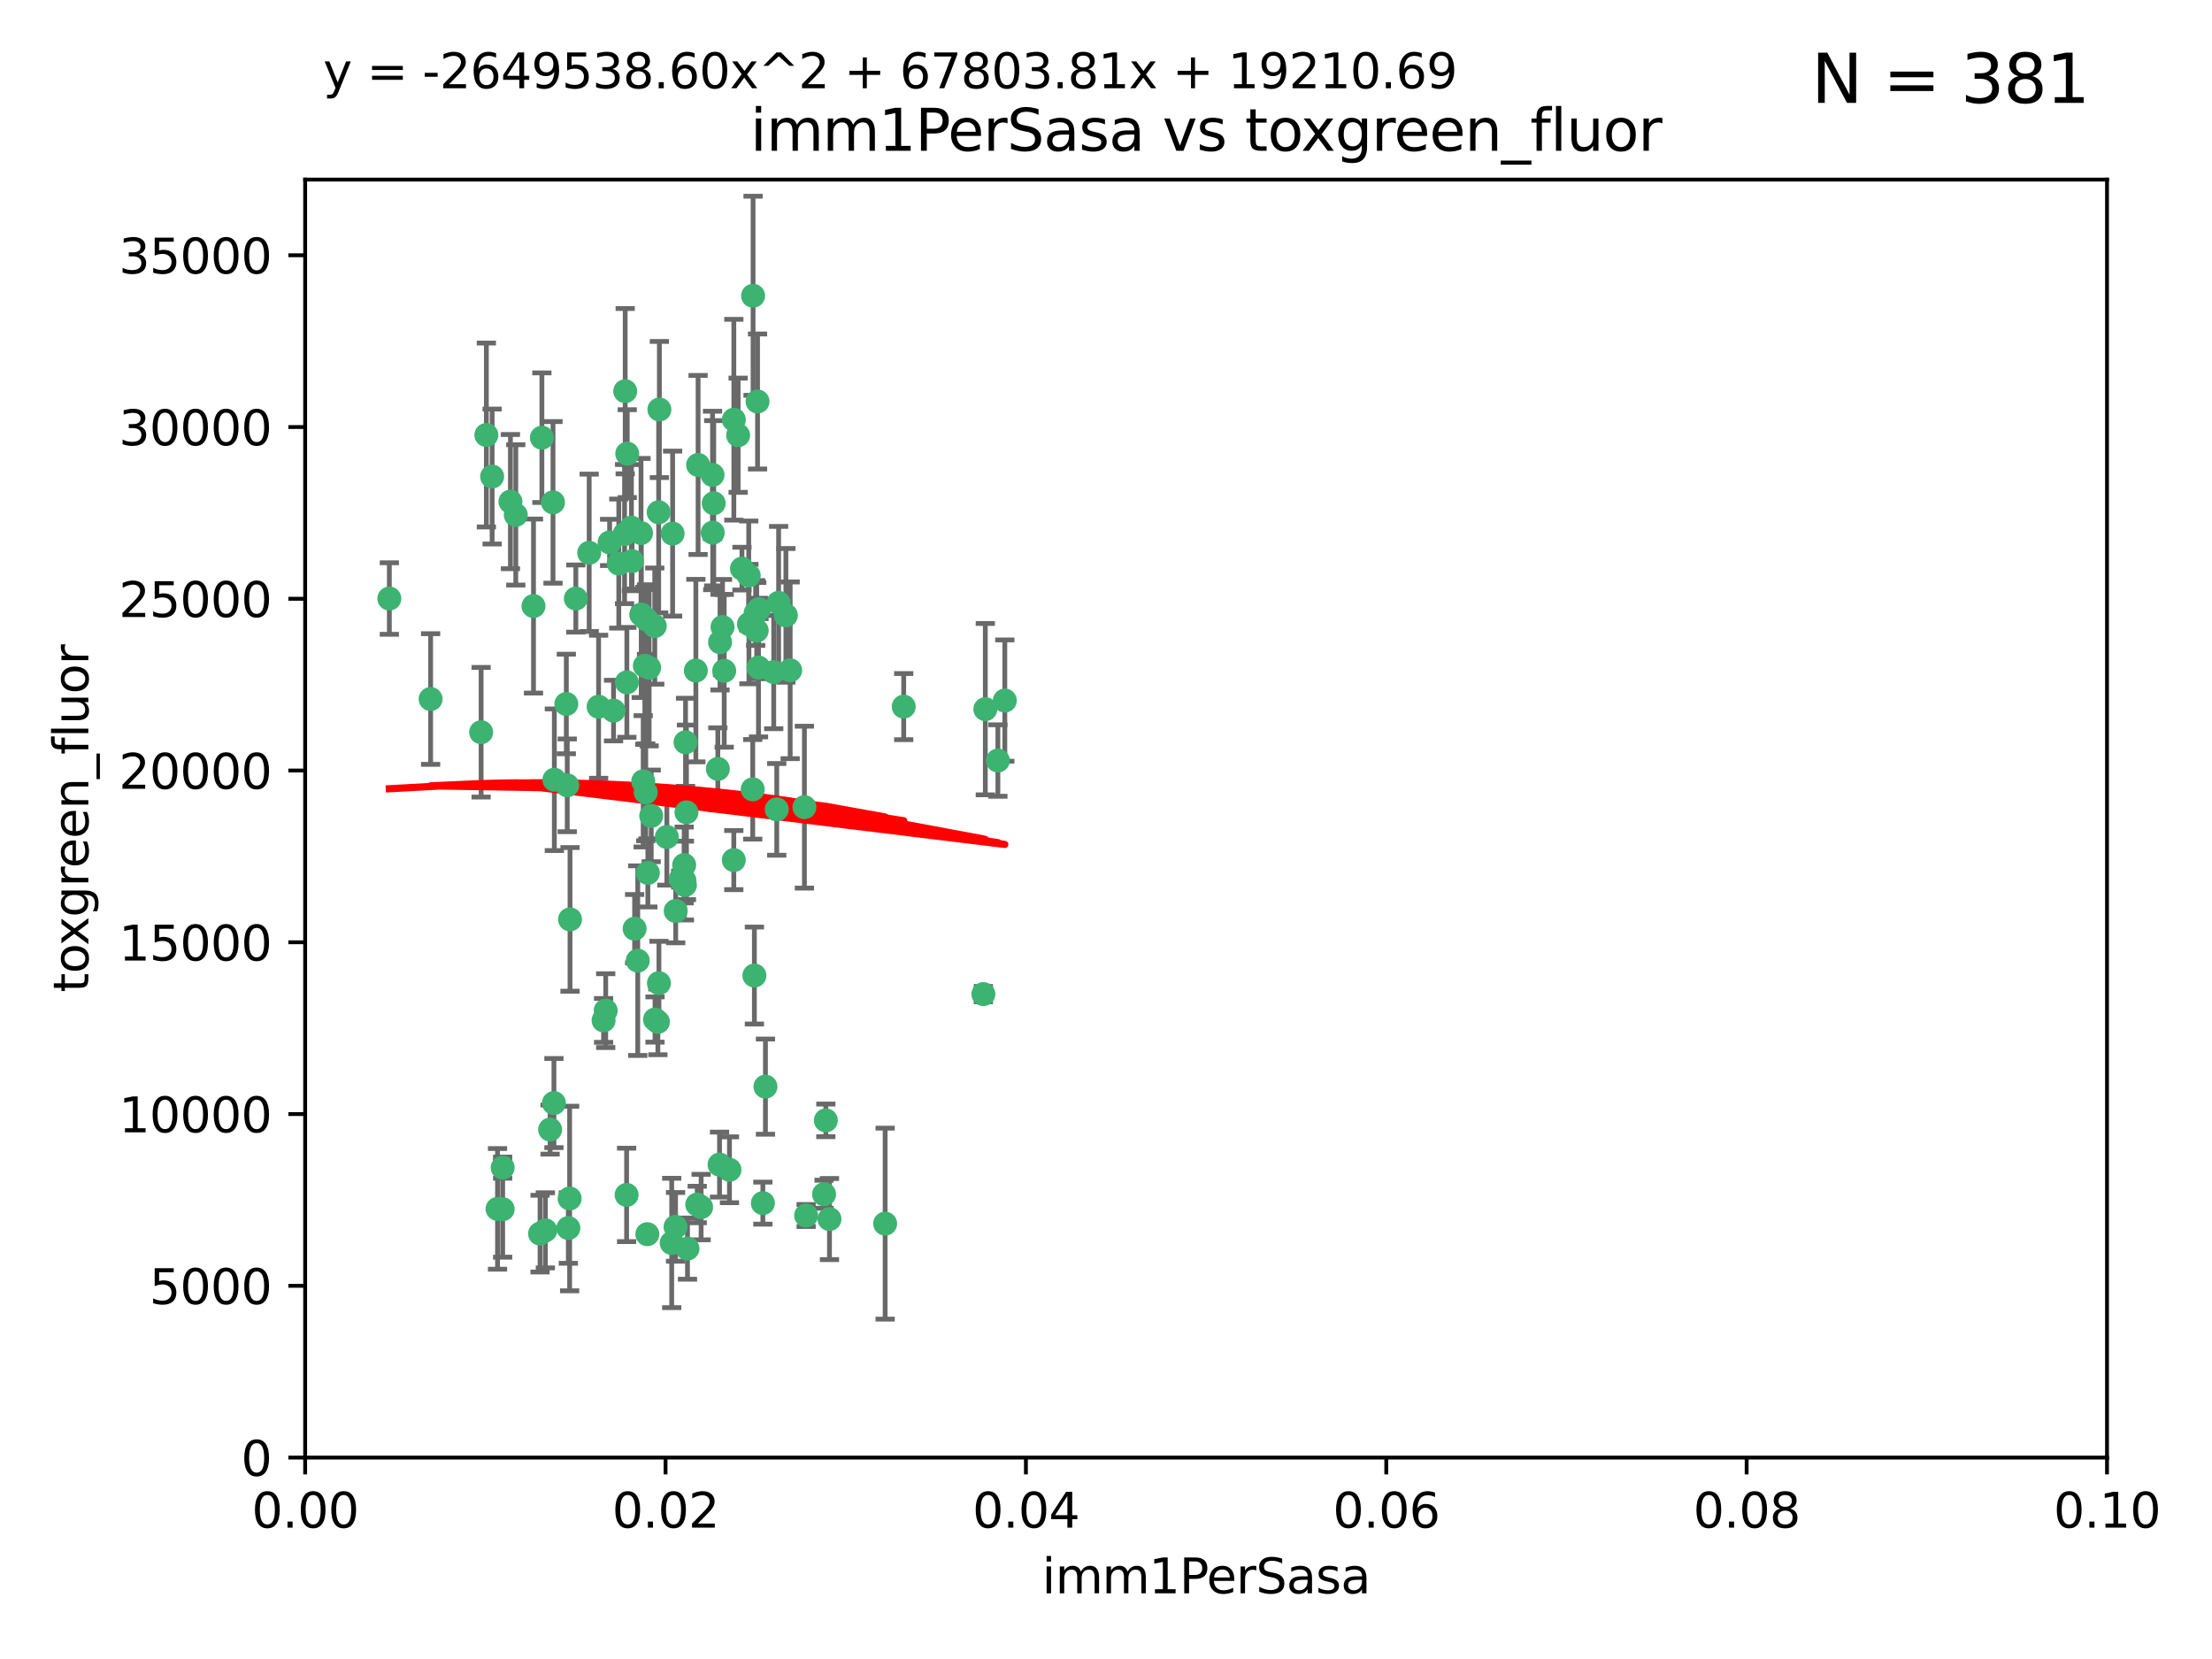 <?xml version="1.0" encoding="utf-8" standalone="no"?>
<!DOCTYPE svg PUBLIC "-//W3C//DTD SVG 1.1//EN"
  "http://www.w3.org/Graphics/SVG/1.1/DTD/svg11.dtd">
<svg xmlns:xlink="http://www.w3.org/1999/xlink" width="460.8pt" height="345.6pt" viewBox="0 0 460.8 345.6" xmlns="http://www.w3.org/2000/svg" version="1.1">
 <defs>
  <style type="text/css">*{stroke-linejoin: round; stroke-linecap: butt}</style>
 </defs>
 <g id="figure_1">
  <g id="patch_1">
   <path d="M 0 345.6 
L 460.8 345.6 
L 460.8 0 
L 0 0 
z
" style="fill: #ffffff"/>
  </g>
  <g id="axes_1">
   <g id="patch_2">
    <path d="M 63.571 303.64 
L 438.93 303.64 
L 438.93 37.411 
L 63.571 37.411 
z
" style="fill: #ffffff"/>
   </g>
   <g id="PathCollection_1">
    <defs>
     <path id="mb26e30ac1c" d="M 0 1.118 
C 0.297 1.118 0.581 1 0.791 0.791 
C 1 0.581 1.118 0.297 1.118 0 
C 1.118 -0.297 1 -0.581 0.791 -0.791 
C 0.581 -1 0.297 -1.118 0 -1.118 
C -0.297 -1.118 -0.581 -1 -0.791 -0.791 
C -1 -0.581 -1.118 -0.297 -1.118 0 
C -1.118 0.297 -1 0.581 -0.791 0.791 
C -0.581 1 -0.297 1.118 0 1.118 
z
" style="stroke: #3cb371"/>
    </defs>
    <g clip-path="url(#p570f5c4d93)">
     <use xlink:href="#mb26e30ac1c" x="81.107" y="124.69" style="fill: #3cb371; stroke: #3cb371"/>
     <use xlink:href="#mb26e30ac1c" x="101.319" y="90.623" style="fill: #3cb371; stroke: #3cb371"/>
     <use xlink:href="#mb26e30ac1c" x="106.332" y="104.496" style="fill: #3cb371; stroke: #3cb371"/>
     <use xlink:href="#mb26e30ac1c" x="100.227" y="152.536" style="fill: #3cb371; stroke: #3cb371"/>
     <use xlink:href="#mb26e30ac1c" x="89.706" y="145.62" style="fill: #3cb371; stroke: #3cb371"/>
     <use xlink:href="#mb26e30ac1c" x="145.426" y="96.857" style="fill: #3cb371; stroke: #3cb371"/>
     <use xlink:href="#mb26e30ac1c" x="156.017" y="130.005" style="fill: #3cb371; stroke: #3cb371"/>
     <use xlink:href="#mb26e30ac1c" x="111.138" y="126.253" style="fill: #3cb371; stroke: #3cb371"/>
     <use xlink:href="#mb26e30ac1c" x="137.211" y="106.718" style="fill: #3cb371; stroke: #3cb371"/>
     <use xlink:href="#mb26e30ac1c" x="126.993" y="112.994" style="fill: #3cb371; stroke: #3cb371"/>
     <use xlink:href="#mb26e30ac1c" x="119.957" y="124.689" style="fill: #3cb371; stroke: #3cb371"/>
     <use xlink:href="#mb26e30ac1c" x="102.518" y="99.267" style="fill: #3cb371; stroke: #3cb371"/>
     <use xlink:href="#mb26e30ac1c" x="107.447" y="107.264" style="fill: #3cb371; stroke: #3cb371"/>
     <use xlink:href="#mb26e30ac1c" x="130.666" y="94.5" style="fill: #3cb371; stroke: #3cb371"/>
     <use xlink:href="#mb26e30ac1c" x="161.183" y="139.999" style="fill: #3cb371; stroke: #3cb371"/>
     <use xlink:href="#mb26e30ac1c" x="112.885" y="91.178" style="fill: #3cb371; stroke: #3cb371"/>
     <use xlink:href="#mb26e30ac1c" x="130.11" y="111.261" style="fill: #3cb371; stroke: #3cb371"/>
     <use xlink:href="#mb26e30ac1c" x="137.361" y="85.309" style="fill: #3cb371; stroke: #3cb371"/>
     <use xlink:href="#mb26e30ac1c" x="167.576" y="168.143" style="fill: #3cb371; stroke: #3cb371"/>
     <use xlink:href="#mb26e30ac1c" x="149.54" y="160.173" style="fill: #3cb371; stroke: #3cb371"/>
     <use xlink:href="#mb26e30ac1c" x="130.587" y="142.145" style="fill: #3cb371; stroke: #3cb371"/>
     <use xlink:href="#mb26e30ac1c" x="164.607" y="139.64" style="fill: #3cb371; stroke: #3cb371"/>
     <use xlink:href="#mb26e30ac1c" x="124.698" y="147.225" style="fill: #3cb371; stroke: #3cb371"/>
     <use xlink:href="#mb26e30ac1c" x="128.906" y="117.402" style="fill: #3cb371; stroke: #3cb371"/>
     <use xlink:href="#mb26e30ac1c" x="134.683" y="129.063" style="fill: #3cb371; stroke: #3cb371"/>
     <use xlink:href="#mb26e30ac1c" x="140.118" y="111.157" style="fill: #3cb371; stroke: #3cb371"/>
     <use xlink:href="#mb26e30ac1c" x="157.637" y="131.368" style="fill: #3cb371; stroke: #3cb371"/>
     <use xlink:href="#mb26e30ac1c" x="133.582" y="128.013" style="fill: #3cb371; stroke: #3cb371"/>
     <use xlink:href="#mb26e30ac1c" x="162.201" y="125.579" style="fill: #3cb371; stroke: #3cb371"/>
     <use xlink:href="#mb26e30ac1c" x="155.975" y="119.895" style="fill: #3cb371; stroke: #3cb371"/>
     <use xlink:href="#mb26e30ac1c" x="159.458" y="226.363" style="fill: #3cb371; stroke: #3cb371"/>
     <use xlink:href="#mb26e30ac1c" x="148.434" y="98.934" style="fill: #3cb371; stroke: #3cb371"/>
     <use xlink:href="#mb26e30ac1c" x="152.872" y="87.434" style="fill: #3cb371; stroke: #3cb371"/>
     <use xlink:href="#mb26e30ac1c" x="133.991" y="162.759" style="fill: #3cb371; stroke: #3cb371"/>
     <use xlink:href="#mb26e30ac1c" x="148.477" y="110.968" style="fill: #3cb371; stroke: #3cb371"/>
     <use xlink:href="#mb26e30ac1c" x="133.537" y="111.045" style="fill: #3cb371; stroke: #3cb371"/>
     <use xlink:href="#mb26e30ac1c" x="118.394" y="255.824" style="fill: #3cb371; stroke: #3cb371"/>
     <use xlink:href="#mb26e30ac1c" x="115.202" y="104.651" style="fill: #3cb371; stroke: #3cb371"/>
     <use xlink:href="#mb26e30ac1c" x="135.226" y="139.091" style="fill: #3cb371; stroke: #3cb371"/>
     <use xlink:href="#mb26e30ac1c" x="134.959" y="181.839" style="fill: #3cb371; stroke: #3cb371"/>
     <use xlink:href="#mb26e30ac1c" x="131.665" y="116.895" style="fill: #3cb371; stroke: #3cb371"/>
     <use xlink:href="#mb26e30ac1c" x="157.418" y="127.696" style="fill: #3cb371; stroke: #3cb371"/>
     <use xlink:href="#mb26e30ac1c" x="125.739" y="212.57" style="fill: #3cb371; stroke: #3cb371"/>
     <use xlink:href="#mb26e30ac1c" x="148.679" y="104.837" style="fill: #3cb371; stroke: #3cb371"/>
     <use xlink:href="#mb26e30ac1c" x="149.997" y="133.777" style="fill: #3cb371; stroke: #3cb371"/>
     <use xlink:href="#mb26e30ac1c" x="131.536" y="109.922" style="fill: #3cb371; stroke: #3cb371"/>
     <use xlink:href="#mb26e30ac1c" x="156.879" y="61.614" style="fill: #3cb371; stroke: #3cb371"/>
     <use xlink:href="#mb26e30ac1c" x="104.711" y="243.238" style="fill: #3cb371; stroke: #3cb371"/>
     <use xlink:href="#mb26e30ac1c" x="118.666" y="249.673" style="fill: #3cb371; stroke: #3cb371"/>
     <use xlink:href="#mb26e30ac1c" x="150.866" y="139.744" style="fill: #3cb371; stroke: #3cb371"/>
     <use xlink:href="#mb26e30ac1c" x="154.563" y="118.457" style="fill: #3cb371; stroke: #3cb371"/>
     <use xlink:href="#mb26e30ac1c" x="158.007" y="139.063" style="fill: #3cb371; stroke: #3cb371"/>
     <use xlink:href="#mb26e30ac1c" x="157.812" y="83.639" style="fill: #3cb371; stroke: #3cb371"/>
     <use xlink:href="#mb26e30ac1c" x="153.769" y="90.667" style="fill: #3cb371; stroke: #3cb371"/>
     <use xlink:href="#mb26e30ac1c" x="118.169" y="163.599" style="fill: #3cb371; stroke: #3cb371"/>
     <use xlink:href="#mb26e30ac1c" x="126.179" y="210.534" style="fill: #3cb371; stroke: #3cb371"/>
     <use xlink:href="#mb26e30ac1c" x="136.451" y="212.385" style="fill: #3cb371; stroke: #3cb371"/>
     <use xlink:href="#mb26e30ac1c" x="139.929" y="258.935" style="fill: #3cb371; stroke: #3cb371"/>
     <use xlink:href="#mb26e30ac1c" x="146.058" y="251.456" style="fill: #3cb371; stroke: #3cb371"/>
     <use xlink:href="#mb26e30ac1c" x="130.534" y="248.922" style="fill: #3cb371; stroke: #3cb371"/>
     <use xlink:href="#mb26e30ac1c" x="137.05" y="212.869" style="fill: #3cb371; stroke: #3cb371"/>
     <use xlink:href="#mb26e30ac1c" x="205.259" y="147.727" style="fill: #3cb371; stroke: #3cb371"/>
     <use xlink:href="#mb26e30ac1c" x="143.216" y="260.105" style="fill: #3cb371; stroke: #3cb371"/>
     <use xlink:href="#mb26e30ac1c" x="158.116" y="126.902" style="fill: #3cb371; stroke: #3cb371"/>
     <use xlink:href="#mb26e30ac1c" x="142.811" y="154.63" style="fill: #3cb371; stroke: #3cb371"/>
     <use xlink:href="#mb26e30ac1c" x="163.716" y="128.187" style="fill: #3cb371; stroke: #3cb371"/>
     <use xlink:href="#mb26e30ac1c" x="130.241" y="81.492" style="fill: #3cb371; stroke: #3cb371"/>
     <use xlink:href="#mb26e30ac1c" x="138.918" y="174.36" style="fill: #3cb371; stroke: #3cb371"/>
     <use xlink:href="#mb26e30ac1c" x="112.506" y="256.988" style="fill: #3cb371; stroke: #3cb371"/>
     <use xlink:href="#mb26e30ac1c" x="207.877" y="158.432" style="fill: #3cb371; stroke: #3cb371"/>
     <use xlink:href="#mb26e30ac1c" x="127.813" y="148.029" style="fill: #3cb371; stroke: #3cb371"/>
     <use xlink:href="#mb26e30ac1c" x="104.714" y="251.897" style="fill: #3cb371; stroke: #3cb371"/>
     <use xlink:href="#mb26e30ac1c" x="209.321" y="145.94" style="fill: #3cb371; stroke: #3cb371"/>
     <use xlink:href="#mb26e30ac1c" x="134.851" y="257.105" style="fill: #3cb371; stroke: #3cb371"/>
     <use xlink:href="#mb26e30ac1c" x="117.976" y="146.651" style="fill: #3cb371; stroke: #3cb371"/>
     <use xlink:href="#mb26e30ac1c" x="140.762" y="189.768" style="fill: #3cb371; stroke: #3cb371"/>
     <use xlink:href="#mb26e30ac1c" x="152.865" y="179.173" style="fill: #3cb371; stroke: #3cb371"/>
     <use xlink:href="#mb26e30ac1c" x="114.597" y="235.312" style="fill: #3cb371; stroke: #3cb371"/>
     <use xlink:href="#mb26e30ac1c" x="137.267" y="204.805" style="fill: #3cb371; stroke: #3cb371"/>
     <use xlink:href="#mb26e30ac1c" x="132.856" y="200.119" style="fill: #3cb371; stroke: #3cb371"/>
     <use xlink:href="#mb26e30ac1c" x="113.608" y="256.296" style="fill: #3cb371; stroke: #3cb371"/>
     <use xlink:href="#mb26e30ac1c" x="103.643" y="251.831" style="fill: #3cb371; stroke: #3cb371"/>
     <use xlink:href="#mb26e30ac1c" x="171.667" y="248.779" style="fill: #3cb371; stroke: #3cb371"/>
     <use xlink:href="#mb26e30ac1c" x="142.58" y="183.443" style="fill: #3cb371; stroke: #3cb371"/>
     <use xlink:href="#mb26e30ac1c" x="150.516" y="130.623" style="fill: #3cb371; stroke: #3cb371"/>
     <use xlink:href="#mb26e30ac1c" x="188.259" y="147.201" style="fill: #3cb371; stroke: #3cb371"/>
     <use xlink:href="#mb26e30ac1c" x="140.729" y="255.577" style="fill: #3cb371; stroke: #3cb371"/>
     <use xlink:href="#mb26e30ac1c" x="134.52" y="165.057" style="fill: #3cb371; stroke: #3cb371"/>
     <use xlink:href="#mb26e30ac1c" x="151.961" y="243.688" style="fill: #3cb371; stroke: #3cb371"/>
     <use xlink:href="#mb26e30ac1c" x="142.999" y="169.223" style="fill: #3cb371; stroke: #3cb371"/>
     <use xlink:href="#mb26e30ac1c" x="149.893" y="242.601" style="fill: #3cb371; stroke: #3cb371"/>
     <use xlink:href="#mb26e30ac1c" x="204.855" y="207.089" style="fill: #3cb371; stroke: #3cb371"/>
     <use xlink:href="#mb26e30ac1c" x="157.152" y="203.222" style="fill: #3cb371; stroke: #3cb371"/>
     <use xlink:href="#mb26e30ac1c" x="156.807" y="164.427" style="fill: #3cb371; stroke: #3cb371"/>
     <use xlink:href="#mb26e30ac1c" x="118.746" y="191.526" style="fill: #3cb371; stroke: #3cb371"/>
     <use xlink:href="#mb26e30ac1c" x="167.929" y="253.214" style="fill: #3cb371; stroke: #3cb371"/>
     <use xlink:href="#mb26e30ac1c" x="132.205" y="193.465" style="fill: #3cb371; stroke: #3cb371"/>
     <use xlink:href="#mb26e30ac1c" x="142.68" y="184.376" style="fill: #3cb371; stroke: #3cb371"/>
     <use xlink:href="#mb26e30ac1c" x="144.959" y="139.694" style="fill: #3cb371; stroke: #3cb371"/>
     <use xlink:href="#mb26e30ac1c" x="115.394" y="229.784" style="fill: #3cb371; stroke: #3cb371"/>
     <use xlink:href="#mb26e30ac1c" x="161.812" y="168.609" style="fill: #3cb371; stroke: #3cb371"/>
     <use xlink:href="#mb26e30ac1c" x="141.805" y="183.129" style="fill: #3cb371; stroke: #3cb371"/>
     <use xlink:href="#mb26e30ac1c" x="136.4" y="130.423" style="fill: #3cb371; stroke: #3cb371"/>
     <use xlink:href="#mb26e30ac1c" x="115.48" y="162.431" style="fill: #3cb371; stroke: #3cb371"/>
     <use xlink:href="#mb26e30ac1c" x="122.738" y="115.163" style="fill: #3cb371; stroke: #3cb371"/>
     <use xlink:href="#mb26e30ac1c" x="134.334" y="138.702" style="fill: #3cb371; stroke: #3cb371"/>
     <use xlink:href="#mb26e30ac1c" x="142.527" y="180.193" style="fill: #3cb371; stroke: #3cb371"/>
     <use xlink:href="#mb26e30ac1c" x="158.917" y="250.635" style="fill: #3cb371; stroke: #3cb371"/>
     <use xlink:href="#mb26e30ac1c" x="145.249" y="250.921" style="fill: #3cb371; stroke: #3cb371"/>
     <use xlink:href="#mb26e30ac1c" x="172.037" y="233.393" style="fill: #3cb371; stroke: #3cb371"/>
     <use xlink:href="#mb26e30ac1c" x="135.66" y="169.96" style="fill: #3cb371; stroke: #3cb371"/>
     <use xlink:href="#mb26e30ac1c" x="184.39" y="254.905" style="fill: #3cb371; stroke: #3cb371"/>
     <use xlink:href="#mb26e30ac1c" x="172.794" y="253.951" style="fill: #3cb371; stroke: #3cb371"/>
    </g>
   </g>
   <g id="matplotlib.axis_1">
    <g id="xtick_1">
     <g id="line2d_1">
      <defs>
       <path id="m956cc5b893" d="M 0 0 
L 0 3.5 
" style="stroke: #000000; stroke-width: 0.8"/>
      </defs>
      <g>
       <use xlink:href="#m956cc5b893" x="63.571" y="303.64" style="stroke: #000000; stroke-width: 0.8"/>
      </g>
     </g>
     <g id="text_1">
      <!-- 0.00 -->
      <g transform="translate(52.438 318.238)scale(0.1 -0.1)">
       <defs>
        <path id="DejaVuSans-30" d="M 2034 4250 
Q 1547 4250 1301 3770 
Q 1056 3291 1056 2328 
Q 1056 1369 1301 889 
Q 1547 409 2034 409 
Q 2525 409 2770 889 
Q 3016 1369 3016 2328 
Q 3016 3291 2770 3770 
Q 2525 4250 2034 4250 
z
M 2034 4750 
Q 2819 4750 3233 4129 
Q 3647 3509 3647 2328 
Q 3647 1150 3233 529 
Q 2819 -91 2034 -91 
Q 1250 -91 836 529 
Q 422 1150 422 2328 
Q 422 3509 836 4129 
Q 1250 4750 2034 4750 
z
" transform="scale(0.016)"/>
        <path id="DejaVuSans-2e" d="M 684 794 
L 1344 794 
L 1344 0 
L 684 0 
L 684 794 
z
" transform="scale(0.016)"/>
       </defs>
       <use xlink:href="#DejaVuSans-30"/>
       <use xlink:href="#DejaVuSans-2e" x="63.623"/>
       <use xlink:href="#DejaVuSans-30" x="95.41"/>
       <use xlink:href="#DejaVuSans-30" x="159.033"/>
      </g>
     </g>
    </g>
    <g id="xtick_2">
     <g id="line2d_2">
      <g>
       <use xlink:href="#m956cc5b893" x="138.643" y="303.64" style="stroke: #000000; stroke-width: 0.8"/>
      </g>
     </g>
     <g id="text_2">
      <!-- 0.02 -->
      <g transform="translate(127.51 318.238)scale(0.1 -0.1)">
       <defs>
        <path id="DejaVuSans-32" d="M 1228 531 
L 3431 531 
L 3431 0 
L 469 0 
L 469 531 
Q 828 903 1448 1529 
Q 2069 2156 2228 2338 
Q 2531 2678 2651 2914 
Q 2772 3150 2772 3378 
Q 2772 3750 2511 3984 
Q 2250 4219 1831 4219 
Q 1534 4219 1204 4116 
Q 875 4013 500 3803 
L 500 4441 
Q 881 4594 1212 4672 
Q 1544 4750 1819 4750 
Q 2544 4750 2975 4387 
Q 3406 4025 3406 3419 
Q 3406 3131 3298 2873 
Q 3191 2616 2906 2266 
Q 2828 2175 2409 1742 
Q 1991 1309 1228 531 
z
" transform="scale(0.016)"/>
       </defs>
       <use xlink:href="#DejaVuSans-30"/>
       <use xlink:href="#DejaVuSans-2e" x="63.623"/>
       <use xlink:href="#DejaVuSans-30" x="95.41"/>
       <use xlink:href="#DejaVuSans-32" x="159.033"/>
      </g>
     </g>
    </g>
    <g id="xtick_3">
     <g id="line2d_3">
      <g>
       <use xlink:href="#m956cc5b893" x="213.715" y="303.64" style="stroke: #000000; stroke-width: 0.8"/>
      </g>
     </g>
     <g id="text_3">
      <!-- 0.04 -->
      <g transform="translate(202.582 318.238)scale(0.1 -0.1)">
       <defs>
        <path id="DejaVuSans-34" d="M 2419 4116 
L 825 1625 
L 2419 1625 
L 2419 4116 
z
M 2253 4666 
L 3047 4666 
L 3047 1625 
L 3713 1625 
L 3713 1100 
L 3047 1100 
L 3047 0 
L 2419 0 
L 2419 1100 
L 313 1100 
L 313 1709 
L 2253 4666 
z
" transform="scale(0.016)"/>
       </defs>
       <use xlink:href="#DejaVuSans-30"/>
       <use xlink:href="#DejaVuSans-2e" x="63.623"/>
       <use xlink:href="#DejaVuSans-30" x="95.41"/>
       <use xlink:href="#DejaVuSans-34" x="159.033"/>
      </g>
     </g>
    </g>
    <g id="xtick_4">
     <g id="line2d_4">
      <g>
       <use xlink:href="#m956cc5b893" x="288.786" y="303.64" style="stroke: #000000; stroke-width: 0.8"/>
      </g>
     </g>
     <g id="text_4">
      <!-- 0.06 -->
      <g transform="translate(277.654 318.238)scale(0.1 -0.1)">
       <defs>
        <path id="DejaVuSans-36" d="M 2113 2584 
Q 1688 2584 1439 2293 
Q 1191 2003 1191 1497 
Q 1191 994 1439 701 
Q 1688 409 2113 409 
Q 2538 409 2786 701 
Q 3034 994 3034 1497 
Q 3034 2003 2786 2293 
Q 2538 2584 2113 2584 
z
M 3366 4563 
L 3366 3988 
Q 3128 4100 2886 4159 
Q 2644 4219 2406 4219 
Q 1781 4219 1451 3797 
Q 1122 3375 1075 2522 
Q 1259 2794 1537 2939 
Q 1816 3084 2150 3084 
Q 2853 3084 3261 2657 
Q 3669 2231 3669 1497 
Q 3669 778 3244 343 
Q 2819 -91 2113 -91 
Q 1303 -91 875 529 
Q 447 1150 447 2328 
Q 447 3434 972 4092 
Q 1497 4750 2381 4750 
Q 2619 4750 2861 4703 
Q 3103 4656 3366 4563 
z
" transform="scale(0.016)"/>
       </defs>
       <use xlink:href="#DejaVuSans-30"/>
       <use xlink:href="#DejaVuSans-2e" x="63.623"/>
       <use xlink:href="#DejaVuSans-30" x="95.41"/>
       <use xlink:href="#DejaVuSans-36" x="159.033"/>
      </g>
     </g>
    </g>
    <g id="xtick_5">
     <g id="line2d_5">
      <g>
       <use xlink:href="#m956cc5b893" x="363.858" y="303.64" style="stroke: #000000; stroke-width: 0.8"/>
      </g>
     </g>
     <g id="text_5">
      <!-- 0.08 -->
      <g transform="translate(352.725 318.238)scale(0.1 -0.1)">
       <defs>
        <path id="DejaVuSans-38" d="M 2034 2216 
Q 1584 2216 1326 1975 
Q 1069 1734 1069 1313 
Q 1069 891 1326 650 
Q 1584 409 2034 409 
Q 2484 409 2743 651 
Q 3003 894 3003 1313 
Q 3003 1734 2745 1975 
Q 2488 2216 2034 2216 
z
M 1403 2484 
Q 997 2584 770 2862 
Q 544 3141 544 3541 
Q 544 4100 942 4425 
Q 1341 4750 2034 4750 
Q 2731 4750 3128 4425 
Q 3525 4100 3525 3541 
Q 3525 3141 3298 2862 
Q 3072 2584 2669 2484 
Q 3125 2378 3379 2068 
Q 3634 1759 3634 1313 
Q 3634 634 3220 271 
Q 2806 -91 2034 -91 
Q 1263 -91 848 271 
Q 434 634 434 1313 
Q 434 1759 690 2068 
Q 947 2378 1403 2484 
z
M 1172 3481 
Q 1172 3119 1398 2916 
Q 1625 2713 2034 2713 
Q 2441 2713 2670 2916 
Q 2900 3119 2900 3481 
Q 2900 3844 2670 4047 
Q 2441 4250 2034 4250 
Q 1625 4250 1398 4047 
Q 1172 3844 1172 3481 
z
" transform="scale(0.016)"/>
       </defs>
       <use xlink:href="#DejaVuSans-30"/>
       <use xlink:href="#DejaVuSans-2e" x="63.623"/>
       <use xlink:href="#DejaVuSans-30" x="95.41"/>
       <use xlink:href="#DejaVuSans-38" x="159.033"/>
      </g>
     </g>
    </g>
    <g id="xtick_6">
     <g id="line2d_6">
      <g>
       <use xlink:href="#m956cc5b893" x="438.93" y="303.64" style="stroke: #000000; stroke-width: 0.8"/>
      </g>
     </g>
     <g id="text_6">
      <!-- 0.10 -->
      <g transform="translate(427.797 318.238)scale(0.1 -0.1)">
       <defs>
        <path id="DejaVuSans-31" d="M 794 531 
L 1825 531 
L 1825 4091 
L 703 3866 
L 703 4441 
L 1819 4666 
L 2450 4666 
L 2450 531 
L 3481 531 
L 3481 0 
L 794 0 
L 794 531 
z
" transform="scale(0.016)"/>
       </defs>
       <use xlink:href="#DejaVuSans-30"/>
       <use xlink:href="#DejaVuSans-2e" x="63.623"/>
       <use xlink:href="#DejaVuSans-31" x="95.41"/>
       <use xlink:href="#DejaVuSans-30" x="159.033"/>
      </g>
     </g>
    </g>
    <g id="text_7">
     <!-- imm1PerSasa -->
     <g transform="translate(217.067 331.917)scale(0.1 -0.1)">
      <defs>
       <path id="DejaVuSans-69" d="M 603 3500 
L 1178 3500 
L 1178 0 
L 603 0 
L 603 3500 
z
M 603 4863 
L 1178 4863 
L 1178 4134 
L 603 4134 
L 603 4863 
z
" transform="scale(0.016)"/>
       <path id="DejaVuSans-6d" d="M 3328 2828 
Q 3544 3216 3844 3400 
Q 4144 3584 4550 3584 
Q 5097 3584 5394 3201 
Q 5691 2819 5691 2113 
L 5691 0 
L 5113 0 
L 5113 2094 
Q 5113 2597 4934 2840 
Q 4756 3084 4391 3084 
Q 3944 3084 3684 2787 
Q 3425 2491 3425 1978 
L 3425 0 
L 2847 0 
L 2847 2094 
Q 2847 2600 2669 2842 
Q 2491 3084 2119 3084 
Q 1678 3084 1418 2786 
Q 1159 2488 1159 1978 
L 1159 0 
L 581 0 
L 581 3500 
L 1159 3500 
L 1159 2956 
Q 1356 3278 1631 3431 
Q 1906 3584 2284 3584 
Q 2666 3584 2933 3390 
Q 3200 3197 3328 2828 
z
" transform="scale(0.016)"/>
       <path id="DejaVuSans-50" d="M 1259 4147 
L 1259 2394 
L 2053 2394 
Q 2494 2394 2734 2622 
Q 2975 2850 2975 3272 
Q 2975 3691 2734 3919 
Q 2494 4147 2053 4147 
L 1259 4147 
z
M 628 4666 
L 2053 4666 
Q 2838 4666 3239 4311 
Q 3641 3956 3641 3272 
Q 3641 2581 3239 2228 
Q 2838 1875 2053 1875 
L 1259 1875 
L 1259 0 
L 628 0 
L 628 4666 
z
" transform="scale(0.016)"/>
       <path id="DejaVuSans-65" d="M 3597 1894 
L 3597 1613 
L 953 1613 
Q 991 1019 1311 708 
Q 1631 397 2203 397 
Q 2534 397 2845 478 
Q 3156 559 3463 722 
L 3463 178 
Q 3153 47 2828 -22 
Q 2503 -91 2169 -91 
Q 1331 -91 842 396 
Q 353 884 353 1716 
Q 353 2575 817 3079 
Q 1281 3584 2069 3584 
Q 2775 3584 3186 3129 
Q 3597 2675 3597 1894 
z
M 3022 2063 
Q 3016 2534 2758 2815 
Q 2500 3097 2075 3097 
Q 1594 3097 1305 2825 
Q 1016 2553 972 2059 
L 3022 2063 
z
" transform="scale(0.016)"/>
       <path id="DejaVuSans-72" d="M 2631 2963 
Q 2534 3019 2420 3045 
Q 2306 3072 2169 3072 
Q 1681 3072 1420 2755 
Q 1159 2438 1159 1844 
L 1159 0 
L 581 0 
L 581 3500 
L 1159 3500 
L 1159 2956 
Q 1341 3275 1631 3429 
Q 1922 3584 2338 3584 
Q 2397 3584 2469 3576 
Q 2541 3569 2628 3553 
L 2631 2963 
z
" transform="scale(0.016)"/>
       <path id="DejaVuSans-53" d="M 3425 4513 
L 3425 3897 
Q 3066 4069 2747 4153 
Q 2428 4238 2131 4238 
Q 1616 4238 1336 4038 
Q 1056 3838 1056 3469 
Q 1056 3159 1242 3001 
Q 1428 2844 1947 2747 
L 2328 2669 
Q 3034 2534 3370 2195 
Q 3706 1856 3706 1288 
Q 3706 609 3251 259 
Q 2797 -91 1919 -91 
Q 1588 -91 1214 -16 
Q 841 59 441 206 
L 441 856 
Q 825 641 1194 531 
Q 1563 422 1919 422 
Q 2459 422 2753 634 
Q 3047 847 3047 1241 
Q 3047 1584 2836 1778 
Q 2625 1972 2144 2069 
L 1759 2144 
Q 1053 2284 737 2584 
Q 422 2884 422 3419 
Q 422 4038 858 4394 
Q 1294 4750 2059 4750 
Q 2388 4750 2728 4690 
Q 3069 4631 3425 4513 
z
" transform="scale(0.016)"/>
       <path id="DejaVuSans-61" d="M 2194 1759 
Q 1497 1759 1228 1600 
Q 959 1441 959 1056 
Q 959 750 1161 570 
Q 1363 391 1709 391 
Q 2188 391 2477 730 
Q 2766 1069 2766 1631 
L 2766 1759 
L 2194 1759 
z
M 3341 1997 
L 3341 0 
L 2766 0 
L 2766 531 
Q 2569 213 2275 61 
Q 1981 -91 1556 -91 
Q 1019 -91 701 211 
Q 384 513 384 1019 
Q 384 1609 779 1909 
Q 1175 2209 1959 2209 
L 2766 2209 
L 2766 2266 
Q 2766 2663 2505 2880 
Q 2244 3097 1772 3097 
Q 1472 3097 1187 3025 
Q 903 2953 641 2809 
L 641 3341 
Q 956 3463 1253 3523 
Q 1550 3584 1831 3584 
Q 2591 3584 2966 3190 
Q 3341 2797 3341 1997 
z
" transform="scale(0.016)"/>
       <path id="DejaVuSans-73" d="M 2834 3397 
L 2834 2853 
Q 2591 2978 2328 3040 
Q 2066 3103 1784 3103 
Q 1356 3103 1142 2972 
Q 928 2841 928 2578 
Q 928 2378 1081 2264 
Q 1234 2150 1697 2047 
L 1894 2003 
Q 2506 1872 2764 1633 
Q 3022 1394 3022 966 
Q 3022 478 2636 193 
Q 2250 -91 1575 -91 
Q 1294 -91 989 -36 
Q 684 19 347 128 
L 347 722 
Q 666 556 975 473 
Q 1284 391 1588 391 
Q 1994 391 2212 530 
Q 2431 669 2431 922 
Q 2431 1156 2273 1281 
Q 2116 1406 1581 1522 
L 1381 1569 
Q 847 1681 609 1914 
Q 372 2147 372 2553 
Q 372 3047 722 3315 
Q 1072 3584 1716 3584 
Q 2034 3584 2315 3537 
Q 2597 3491 2834 3397 
z
" transform="scale(0.016)"/>
      </defs>
      <use xlink:href="#DejaVuSans-69"/>
      <use xlink:href="#DejaVuSans-6d" x="27.783"/>
      <use xlink:href="#DejaVuSans-6d" x="125.195"/>
      <use xlink:href="#DejaVuSans-31" x="222.607"/>
      <use xlink:href="#DejaVuSans-50" x="286.23"/>
      <use xlink:href="#DejaVuSans-65" x="342.908"/>
      <use xlink:href="#DejaVuSans-72" x="404.432"/>
      <use xlink:href="#DejaVuSans-53" x="445.545"/>
      <use xlink:href="#DejaVuSans-61" x="509.021"/>
      <use xlink:href="#DejaVuSans-73" x="570.301"/>
      <use xlink:href="#DejaVuSans-61" x="622.4"/>
     </g>
    </g>
   </g>
   <g id="matplotlib.axis_2">
    <g id="ytick_1">
     <g id="line2d_7">
      <defs>
       <path id="m2c2b3bf24c" d="M 0 0 
L -3.5 0 
" style="stroke: #000000; stroke-width: 0.8"/>
      </defs>
      <g>
       <use xlink:href="#m2c2b3bf24c" x="63.571" y="303.64" style="stroke: #000000; stroke-width: 0.8"/>
      </g>
     </g>
     <g id="text_8">
      <!-- 0 -->
      <g transform="translate(50.209 307.439)scale(0.1 -0.1)">
       <use xlink:href="#DejaVuSans-30"/>
      </g>
     </g>
    </g>
    <g id="ytick_2">
     <g id="line2d_8">
      <g>
       <use xlink:href="#m2c2b3bf24c" x="63.571" y="267.859" style="stroke: #000000; stroke-width: 0.8"/>
      </g>
     </g>
     <g id="text_9">
      <!-- 5000 -->
      <g transform="translate(31.121 271.658)scale(0.1 -0.1)">
       <defs>
        <path id="DejaVuSans-35" d="M 691 4666 
L 3169 4666 
L 3169 4134 
L 1269 4134 
L 1269 2991 
Q 1406 3038 1543 3061 
Q 1681 3084 1819 3084 
Q 2600 3084 3056 2656 
Q 3513 2228 3513 1497 
Q 3513 744 3044 326 
Q 2575 -91 1722 -91 
Q 1428 -91 1123 -41 
Q 819 9 494 109 
L 494 744 
Q 775 591 1075 516 
Q 1375 441 1709 441 
Q 2250 441 2565 725 
Q 2881 1009 2881 1497 
Q 2881 1984 2565 2268 
Q 2250 2553 1709 2553 
Q 1456 2553 1204 2497 
Q 953 2441 691 2322 
L 691 4666 
z
" transform="scale(0.016)"/>
       </defs>
       <use xlink:href="#DejaVuSans-35"/>
       <use xlink:href="#DejaVuSans-30" x="63.623"/>
       <use xlink:href="#DejaVuSans-30" x="127.246"/>
       <use xlink:href="#DejaVuSans-30" x="190.869"/>
      </g>
     </g>
    </g>
    <g id="ytick_3">
     <g id="line2d_9">
      <g>
       <use xlink:href="#m2c2b3bf24c" x="63.571" y="232.078" style="stroke: #000000; stroke-width: 0.8"/>
      </g>
     </g>
     <g id="text_10">
      <!-- 10000 -->
      <g transform="translate(24.759 235.878)scale(0.1 -0.1)">
       <use xlink:href="#DejaVuSans-31"/>
       <use xlink:href="#DejaVuSans-30" x="63.623"/>
       <use xlink:href="#DejaVuSans-30" x="127.246"/>
       <use xlink:href="#DejaVuSans-30" x="190.869"/>
       <use xlink:href="#DejaVuSans-30" x="254.492"/>
      </g>
     </g>
    </g>
    <g id="ytick_4">
     <g id="line2d_10">
      <g>
       <use xlink:href="#m2c2b3bf24c" x="63.571" y="196.298" style="stroke: #000000; stroke-width: 0.8"/>
      </g>
     </g>
     <g id="text_11">
      <!-- 15000 -->
      <g transform="translate(24.759 200.097)scale(0.1 -0.1)">
       <use xlink:href="#DejaVuSans-31"/>
       <use xlink:href="#DejaVuSans-35" x="63.623"/>
       <use xlink:href="#DejaVuSans-30" x="127.246"/>
       <use xlink:href="#DejaVuSans-30" x="190.869"/>
       <use xlink:href="#DejaVuSans-30" x="254.492"/>
      </g>
     </g>
    </g>
    <g id="ytick_5">
     <g id="line2d_11">
      <g>
       <use xlink:href="#m2c2b3bf24c" x="63.571" y="160.517" style="stroke: #000000; stroke-width: 0.8"/>
      </g>
     </g>
     <g id="text_12">
      <!-- 20000 -->
      <g transform="translate(24.759 164.316)scale(0.1 -0.1)">
       <use xlink:href="#DejaVuSans-32"/>
       <use xlink:href="#DejaVuSans-30" x="63.623"/>
       <use xlink:href="#DejaVuSans-30" x="127.246"/>
       <use xlink:href="#DejaVuSans-30" x="190.869"/>
       <use xlink:href="#DejaVuSans-30" x="254.492"/>
      </g>
     </g>
    </g>
    <g id="ytick_6">
     <g id="line2d_12">
      <g>
       <use xlink:href="#m2c2b3bf24c" x="63.571" y="124.736" style="stroke: #000000; stroke-width: 0.8"/>
      </g>
     </g>
     <g id="text_13">
      <!-- 25000 -->
      <g transform="translate(24.759 128.535)scale(0.1 -0.1)">
       <use xlink:href="#DejaVuSans-32"/>
       <use xlink:href="#DejaVuSans-35" x="63.623"/>
       <use xlink:href="#DejaVuSans-30" x="127.246"/>
       <use xlink:href="#DejaVuSans-30" x="190.869"/>
       <use xlink:href="#DejaVuSans-30" x="254.492"/>
      </g>
     </g>
    </g>
    <g id="ytick_7">
     <g id="line2d_13">
      <g>
       <use xlink:href="#m2c2b3bf24c" x="63.571" y="88.955" style="stroke: #000000; stroke-width: 0.8"/>
      </g>
     </g>
     <g id="text_14">
      <!-- 30000 -->
      <g transform="translate(24.759 92.754)scale(0.1 -0.1)">
       <defs>
        <path id="DejaVuSans-33" d="M 2597 2516 
Q 3050 2419 3304 2112 
Q 3559 1806 3559 1356 
Q 3559 666 3084 287 
Q 2609 -91 1734 -91 
Q 1441 -91 1130 -33 
Q 819 25 488 141 
L 488 750 
Q 750 597 1062 519 
Q 1375 441 1716 441 
Q 2309 441 2620 675 
Q 2931 909 2931 1356 
Q 2931 1769 2642 2001 
Q 2353 2234 1838 2234 
L 1294 2234 
L 1294 2753 
L 1863 2753 
Q 2328 2753 2575 2939 
Q 2822 3125 2822 3475 
Q 2822 3834 2567 4026 
Q 2313 4219 1838 4219 
Q 1578 4219 1281 4162 
Q 984 4106 628 3988 
L 628 4550 
Q 988 4650 1302 4700 
Q 1616 4750 1894 4750 
Q 2613 4750 3031 4423 
Q 3450 4097 3450 3541 
Q 3450 3153 3228 2886 
Q 3006 2619 2597 2516 
z
" transform="scale(0.016)"/>
       </defs>
       <use xlink:href="#DejaVuSans-33"/>
       <use xlink:href="#DejaVuSans-30" x="63.623"/>
       <use xlink:href="#DejaVuSans-30" x="127.246"/>
       <use xlink:href="#DejaVuSans-30" x="190.869"/>
       <use xlink:href="#DejaVuSans-30" x="254.492"/>
      </g>
     </g>
    </g>
    <g id="ytick_8">
     <g id="line2d_14">
      <g>
       <use xlink:href="#m2c2b3bf24c" x="63.571" y="53.174" style="stroke: #000000; stroke-width: 0.8"/>
      </g>
     </g>
     <g id="text_15">
      <!-- 35000 -->
      <g transform="translate(24.759 56.974)scale(0.1 -0.1)">
       <use xlink:href="#DejaVuSans-33"/>
       <use xlink:href="#DejaVuSans-35" x="63.623"/>
       <use xlink:href="#DejaVuSans-30" x="127.246"/>
       <use xlink:href="#DejaVuSans-30" x="190.869"/>
       <use xlink:href="#DejaVuSans-30" x="254.492"/>
      </g>
     </g>
    </g>
    <g id="text_16">
     <!-- toxgreen_fluor -->
     <g transform="translate(18.401 206.72)rotate(-90)scale(0.1 -0.1)">
      <defs>
       <path id="DejaVuSans-74" d="M 1172 4494 
L 1172 3500 
L 2356 3500 
L 2356 3053 
L 1172 3053 
L 1172 1153 
Q 1172 725 1289 603 
Q 1406 481 1766 481 
L 2356 481 
L 2356 0 
L 1766 0 
Q 1100 0 847 248 
Q 594 497 594 1153 
L 594 3053 
L 172 3053 
L 172 3500 
L 594 3500 
L 594 4494 
L 1172 4494 
z
" transform="scale(0.016)"/>
       <path id="DejaVuSans-6f" d="M 1959 3097 
Q 1497 3097 1228 2736 
Q 959 2375 959 1747 
Q 959 1119 1226 758 
Q 1494 397 1959 397 
Q 2419 397 2687 759 
Q 2956 1122 2956 1747 
Q 2956 2369 2687 2733 
Q 2419 3097 1959 3097 
z
M 1959 3584 
Q 2709 3584 3137 3096 
Q 3566 2609 3566 1747 
Q 3566 888 3137 398 
Q 2709 -91 1959 -91 
Q 1206 -91 779 398 
Q 353 888 353 1747 
Q 353 2609 779 3096 
Q 1206 3584 1959 3584 
z
" transform="scale(0.016)"/>
       <path id="DejaVuSans-78" d="M 3513 3500 
L 2247 1797 
L 3578 0 
L 2900 0 
L 1881 1375 
L 863 0 
L 184 0 
L 1544 1831 
L 300 3500 
L 978 3500 
L 1906 2253 
L 2834 3500 
L 3513 3500 
z
" transform="scale(0.016)"/>
       <path id="DejaVuSans-67" d="M 2906 1791 
Q 2906 2416 2648 2759 
Q 2391 3103 1925 3103 
Q 1463 3103 1205 2759 
Q 947 2416 947 1791 
Q 947 1169 1205 825 
Q 1463 481 1925 481 
Q 2391 481 2648 825 
Q 2906 1169 2906 1791 
z
M 3481 434 
Q 3481 -459 3084 -895 
Q 2688 -1331 1869 -1331 
Q 1566 -1331 1297 -1286 
Q 1028 -1241 775 -1147 
L 775 -588 
Q 1028 -725 1275 -790 
Q 1522 -856 1778 -856 
Q 2344 -856 2625 -561 
Q 2906 -266 2906 331 
L 2906 616 
Q 2728 306 2450 153 
Q 2172 0 1784 0 
Q 1141 0 747 490 
Q 353 981 353 1791 
Q 353 2603 747 3093 
Q 1141 3584 1784 3584 
Q 2172 3584 2450 3431 
Q 2728 3278 2906 2969 
L 2906 3500 
L 3481 3500 
L 3481 434 
z
" transform="scale(0.016)"/>
       <path id="DejaVuSans-6e" d="M 3513 2113 
L 3513 0 
L 2938 0 
L 2938 2094 
Q 2938 2591 2744 2837 
Q 2550 3084 2163 3084 
Q 1697 3084 1428 2787 
Q 1159 2491 1159 1978 
L 1159 0 
L 581 0 
L 581 3500 
L 1159 3500 
L 1159 2956 
Q 1366 3272 1645 3428 
Q 1925 3584 2291 3584 
Q 2894 3584 3203 3211 
Q 3513 2838 3513 2113 
z
" transform="scale(0.016)"/>
       <path id="DejaVuSans-5f" d="M 3263 -1063 
L 3263 -1509 
L -63 -1509 
L -63 -1063 
L 3263 -1063 
z
" transform="scale(0.016)"/>
       <path id="DejaVuSans-66" d="M 2375 4863 
L 2375 4384 
L 1825 4384 
Q 1516 4384 1395 4259 
Q 1275 4134 1275 3809 
L 1275 3500 
L 2222 3500 
L 2222 3053 
L 1275 3053 
L 1275 0 
L 697 0 
L 697 3053 
L 147 3053 
L 147 3500 
L 697 3500 
L 697 3744 
Q 697 4328 969 4595 
Q 1241 4863 1831 4863 
L 2375 4863 
z
" transform="scale(0.016)"/>
       <path id="DejaVuSans-6c" d="M 603 4863 
L 1178 4863 
L 1178 0 
L 603 0 
L 603 4863 
z
" transform="scale(0.016)"/>
       <path id="DejaVuSans-75" d="M 544 1381 
L 544 3500 
L 1119 3500 
L 1119 1403 
Q 1119 906 1312 657 
Q 1506 409 1894 409 
Q 2359 409 2629 706 
Q 2900 1003 2900 1516 
L 2900 3500 
L 3475 3500 
L 3475 0 
L 2900 0 
L 2900 538 
Q 2691 219 2414 64 
Q 2138 -91 1772 -91 
Q 1169 -91 856 284 
Q 544 659 544 1381 
z
M 1991 3584 
L 1991 3584 
z
" transform="scale(0.016)"/>
      </defs>
      <use xlink:href="#DejaVuSans-74"/>
      <use xlink:href="#DejaVuSans-6f" x="39.209"/>
      <use xlink:href="#DejaVuSans-78" x="97.266"/>
      <use xlink:href="#DejaVuSans-67" x="156.445"/>
      <use xlink:href="#DejaVuSans-72" x="219.922"/>
      <use xlink:href="#DejaVuSans-65" x="258.785"/>
      <use xlink:href="#DejaVuSans-65" x="320.309"/>
      <use xlink:href="#DejaVuSans-6e" x="381.832"/>
      <use xlink:href="#DejaVuSans-5f" x="445.211"/>
      <use xlink:href="#DejaVuSans-66" x="495.211"/>
      <use xlink:href="#DejaVuSans-6c" x="530.416"/>
      <use xlink:href="#DejaVuSans-75" x="558.199"/>
      <use xlink:href="#DejaVuSans-6f" x="621.578"/>
      <use xlink:href="#DejaVuSans-72" x="682.76"/>
     </g>
    </g>
   </g>
   <g id="LineCollection_1">
    <path d="M 81.107 132.143 
L 81.107 117.237 
" clip-path="url(#p570f5c4d93)" style="fill: none; stroke: #696969"/>
    <path d="M 101.319 109.781 
L 101.319 71.466 
" clip-path="url(#p570f5c4d93)" style="fill: none; stroke: #696969"/>
    <path d="M 106.332 118.477 
L 106.332 90.515 
" clip-path="url(#p570f5c4d93)" style="fill: none; stroke: #696969"/>
    <path d="M 100.227 166.039 
L 100.227 139.033 
" clip-path="url(#p570f5c4d93)" style="fill: none; stroke: #696969"/>
    <path d="M 89.706 159.229 
L 89.706 132.011 
" clip-path="url(#p570f5c4d93)" style="fill: none; stroke: #696969"/>
    <path d="M 145.426 115.505 
L 145.426 78.209 
" clip-path="url(#p570f5c4d93)" style="fill: none; stroke: #696969"/>
    <path d="M 156.017 142.442 
L 156.017 117.567 
" clip-path="url(#p570f5c4d93)" style="fill: none; stroke: #696969"/>
    <path d="M 111.138 144.376 
L 111.138 108.13 
" clip-path="url(#p570f5c4d93)" style="fill: none; stroke: #696969"/>
    <path d="M 137.211 127.664 
L 137.211 85.772 
" clip-path="url(#p570f5c4d93)" style="fill: none; stroke: #696969"/>
    <path d="M 126.993 117.812 
L 126.993 108.176 
" clip-path="url(#p570f5c4d93)" style="fill: none; stroke: #696969"/>
    <path d="M 119.957 131.683 
L 119.957 117.696 
" clip-path="url(#p570f5c4d93)" style="fill: none; stroke: #696969"/>
    <path d="M 102.518 113.322 
L 102.518 85.213 
" clip-path="url(#p570f5c4d93)" style="fill: none; stroke: #696969"/>
    <path d="M 107.447 121.88 
L 107.447 92.647 
" clip-path="url(#p570f5c4d93)" style="fill: none; stroke: #696969"/>
    <path d="M 130.666 103.651 
L 130.666 85.348 
" clip-path="url(#p570f5c4d93)" style="fill: none; stroke: #696969"/>
    <path d="M 161.183 151.798 
L 161.183 128.2 
" clip-path="url(#p570f5c4d93)" style="fill: none; stroke: #696969"/>
    <path d="M 112.885 104.675 
L 112.885 77.682 
" clip-path="url(#p570f5c4d93)" style="fill: none; stroke: #696969"/>
    <path d="M 130.11 125.753 
L 130.11 96.768 
" clip-path="url(#p570f5c4d93)" style="fill: none; stroke: #696969"/>
    <path d="M 137.361 99.491 
L 137.361 71.128 
" clip-path="url(#p570f5c4d93)" style="fill: none; stroke: #696969"/>
    <path d="M 167.576 185.006 
L 167.576 151.281 
" clip-path="url(#p570f5c4d93)" style="fill: none; stroke: #696969"/>
    <path d="M 149.54 168.723 
L 149.54 151.623 
" clip-path="url(#p570f5c4d93)" style="fill: none; stroke: #696969"/>
    <path d="M 130.587 153.587 
L 130.587 130.704 
" clip-path="url(#p570f5c4d93)" style="fill: none; stroke: #696969"/>
    <path d="M 164.607 158.046 
L 164.607 121.234 
" clip-path="url(#p570f5c4d93)" style="fill: none; stroke: #696969"/>
    <path d="M 124.698 162.121 
L 124.698 132.33 
" clip-path="url(#p570f5c4d93)" style="fill: none; stroke: #696969"/>
    <path d="M 128.906 130.841 
L 128.906 103.963 
" clip-path="url(#p570f5c4d93)" style="fill: none; stroke: #696969"/>
    <path d="M 134.683 136.31 
L 134.683 121.816 
" clip-path="url(#p570f5c4d93)" style="fill: none; stroke: #696969"/>
    <path d="M 140.118 128.336 
L 140.118 93.979 
" clip-path="url(#p570f5c4d93)" style="fill: none; stroke: #696969"/>
    <path d="M 157.637 141.39 
L 157.637 121.347 
" clip-path="url(#p570f5c4d93)" style="fill: none; stroke: #696969"/>
    <path d="M 133.582 145.305 
L 133.582 110.721 
" clip-path="url(#p570f5c4d93)" style="fill: none; stroke: #696969"/>
    <path d="M 162.201 141.497 
L 162.201 109.662 
" clip-path="url(#p570f5c4d93)" style="fill: none; stroke: #696969"/>
    <path d="M 155.975 131.252 
L 155.975 108.538 
" clip-path="url(#p570f5c4d93)" style="fill: none; stroke: #696969"/>
    <path d="M 159.458 236.278 
L 159.458 216.448 
" clip-path="url(#p570f5c4d93)" style="fill: none; stroke: #696969"/>
    <path d="M 148.434 112.206 
L 148.434 85.663 
" clip-path="url(#p570f5c4d93)" style="fill: none; stroke: #696969"/>
    <path d="M 152.872 108.351 
L 152.872 66.517 
" clip-path="url(#p570f5c4d93)" style="fill: none; stroke: #696969"/>
    <path d="M 133.991 176.439 
L 133.991 149.08 
" clip-path="url(#p570f5c4d93)" style="fill: none; stroke: #696969"/>
    <path d="M 148.477 122.844 
L 148.477 99.093 
" clip-path="url(#p570f5c4d93)" style="fill: none; stroke: #696969"/>
    <path d="M 133.537 126.588 
L 133.537 95.502 
" clip-path="url(#p570f5c4d93)" style="fill: none; stroke: #696969"/>
    <path d="M 118.394 263.168 
L 118.394 248.48 
" clip-path="url(#p570f5c4d93)" style="fill: none; stroke: #696969"/>
    <path d="M 115.202 121.481 
L 115.202 87.821 
" clip-path="url(#p570f5c4d93)" style="fill: none; stroke: #696969"/>
    <path d="M 135.226 155.38 
L 135.226 122.802 
" clip-path="url(#p570f5c4d93)" style="fill: none; stroke: #696969"/>
    <path d="M 134.959 188.932 
L 134.959 174.746 
" clip-path="url(#p570f5c4d93)" style="fill: none; stroke: #696969"/>
    <path d="M 131.665 122.714 
L 131.665 111.075 
" clip-path="url(#p570f5c4d93)" style="fill: none; stroke: #696969"/>
    <path d="M 157.418 134.441 
L 157.418 120.951 
" clip-path="url(#p570f5c4d93)" style="fill: none; stroke: #696969"/>
    <path d="M 125.739 217.139 
L 125.739 208.002 
" clip-path="url(#p570f5c4d93)" style="fill: none; stroke: #696969"/>
    <path d="M 148.679 122.048 
L 148.679 87.626 
" clip-path="url(#p570f5c4d93)" style="fill: none; stroke: #696969"/>
    <path d="M 149.997 143.733 
L 149.997 123.822 
" clip-path="url(#p570f5c4d93)" style="fill: none; stroke: #696969"/>
    <path d="M 131.536 123.06 
L 131.536 96.783 
" clip-path="url(#p570f5c4d93)" style="fill: none; stroke: #696969"/>
    <path d="M 156.879 82.348 
L 156.879 40.879 
" clip-path="url(#p570f5c4d93)" style="fill: none; stroke: #696969"/>
    <path d="M 104.711 245.442 
L 104.711 241.033 
" clip-path="url(#p570f5c4d93)" style="fill: none; stroke: #696969"/>
    <path d="M 118.666 268.898 
L 118.666 230.449 
" clip-path="url(#p570f5c4d93)" style="fill: none; stroke: #696969"/>
    <path d="M 150.866 155.653 
L 150.866 123.835 
" clip-path="url(#p570f5c4d93)" style="fill: none; stroke: #696969"/>
    <path d="M 154.563 122.912 
L 154.563 114.001 
" clip-path="url(#p570f5c4d93)" style="fill: none; stroke: #696969"/>
    <path d="M 158.007 153.504 
L 158.007 124.622 
" clip-path="url(#p570f5c4d93)" style="fill: none; stroke: #696969"/>
    <path d="M 157.812 97.702 
L 157.812 69.575 
" clip-path="url(#p570f5c4d93)" style="fill: none; stroke: #696969"/>
    <path d="M 153.769 102.568 
L 153.769 78.767 
" clip-path="url(#p570f5c4d93)" style="fill: none; stroke: #696969"/>
    <path d="M 118.169 173.255 
L 118.169 153.942 
" clip-path="url(#p570f5c4d93)" style="fill: none; stroke: #696969"/>
    <path d="M 126.179 218.223 
L 126.179 202.845 
" clip-path="url(#p570f5c4d93)" style="fill: none; stroke: #696969"/>
    <path d="M 136.451 217.096 
L 136.451 207.674 
" clip-path="url(#p570f5c4d93)" style="fill: none; stroke: #696969"/>
    <path d="M 139.929 272.407 
L 139.929 245.462 
" clip-path="url(#p570f5c4d93)" style="fill: none; stroke: #696969"/>
    <path d="M 146.058 258.274 
L 146.058 244.638 
" clip-path="url(#p570f5c4d93)" style="fill: none; stroke: #696969"/>
    <path d="M 130.534 258.652 
L 130.534 239.193 
" clip-path="url(#p570f5c4d93)" style="fill: none; stroke: #696969"/>
    <path d="M 137.05 219.717 
L 137.05 206.021 
" clip-path="url(#p570f5c4d93)" style="fill: none; stroke: #696969"/>
    <path d="M 205.259 165.576 
L 205.259 129.878 
" clip-path="url(#p570f5c4d93)" style="fill: none; stroke: #696969"/>
    <path d="M 143.216 266.485 
L 143.216 253.725 
" clip-path="url(#p570f5c4d93)" style="fill: none; stroke: #696969"/>
    <path d="M 158.116 128.865 
L 158.116 124.939 
" clip-path="url(#p570f5c4d93)" style="fill: none; stroke: #696969"/>
    <path d="M 142.811 163.803 
L 142.811 145.457 
" clip-path="url(#p570f5c4d93)" style="fill: none; stroke: #696969"/>
    <path d="M 163.716 142.109 
L 163.716 114.265 
" clip-path="url(#p570f5c4d93)" style="fill: none; stroke: #696969"/>
    <path d="M 130.241 98.71 
L 130.241 64.274 
" clip-path="url(#p570f5c4d93)" style="fill: none; stroke: #696969"/>
    <path d="M 138.918 184.389 
L 138.918 164.331 
" clip-path="url(#p570f5c4d93)" style="fill: none; stroke: #696969"/>
    <path d="M 112.506 264.981 
L 112.506 248.995 
" clip-path="url(#p570f5c4d93)" style="fill: none; stroke: #696969"/>
    <path d="M 207.877 165.874 
L 207.877 150.99 
" clip-path="url(#p570f5c4d93)" style="fill: none; stroke: #696969"/>
    <path d="M 127.813 154.342 
L 127.813 141.715 
" clip-path="url(#p570f5c4d93)" style="fill: none; stroke: #696969"/>
    <path d="M 104.714 261.893 
L 104.714 241.902 
" clip-path="url(#p570f5c4d93)" style="fill: none; stroke: #696969"/>
    <path d="M 209.321 158.572 
L 209.321 133.308 
" clip-path="url(#p570f5c4d93)" style="fill: none; stroke: #696969"/>
    <path d="M 134.851 257.713 
L 134.851 256.497 
" clip-path="url(#p570f5c4d93)" style="fill: none; stroke: #696969"/>
    <path d="M 117.976 157.023 
L 117.976 136.279 
" clip-path="url(#p570f5c4d93)" style="fill: none; stroke: #696969"/>
    <path d="M 140.762 196.404 
L 140.762 183.133 
" clip-path="url(#p570f5c4d93)" style="fill: none; stroke: #696969"/>
    <path d="M 152.865 185.329 
L 152.865 173.018 
" clip-path="url(#p570f5c4d93)" style="fill: none; stroke: #696969"/>
    <path d="M 114.597 240.42 
L 114.597 230.204 
" clip-path="url(#p570f5c4d93)" style="fill: none; stroke: #696969"/>
    <path d="M 137.267 213.517 
L 137.267 196.093 
" clip-path="url(#p570f5c4d93)" style="fill: none; stroke: #696969"/>
    <path d="M 132.856 219.869 
L 132.856 180.37 
" clip-path="url(#p570f5c4d93)" style="fill: none; stroke: #696969"/>
    <path d="M 113.608 264.121 
L 113.608 248.47 
" clip-path="url(#p570f5c4d93)" style="fill: none; stroke: #696969"/>
    <path d="M 103.643 264.392 
L 103.643 239.27 
" clip-path="url(#p570f5c4d93)" style="fill: none; stroke: #696969"/>
    <path d="M 171.667 251.698 
L 171.667 245.86 
" clip-path="url(#p570f5c4d93)" style="fill: none; stroke: #696969"/>
    <path d="M 142.58 191.653 
L 142.58 175.233 
" clip-path="url(#p570f5c4d93)" style="fill: none; stroke: #696969"/>
    <path d="M 150.516 140.536 
L 150.516 120.711 
" clip-path="url(#p570f5c4d93)" style="fill: none; stroke: #696969"/>
    <path d="M 188.259 154.089 
L 188.259 140.313 
" clip-path="url(#p570f5c4d93)" style="fill: none; stroke: #696969"/>
    <path d="M 140.729 262.732 
L 140.729 248.422 
" clip-path="url(#p570f5c4d93)" style="fill: none; stroke: #696969"/>
    <path d="M 134.52 175.144 
L 134.52 154.97 
" clip-path="url(#p570f5c4d93)" style="fill: none; stroke: #696969"/>
    <path d="M 151.961 250.548 
L 151.961 236.828 
" clip-path="url(#p570f5c4d93)" style="fill: none; stroke: #696969"/>
    <path d="M 142.999 187.407 
L 142.999 151.039 
" clip-path="url(#p570f5c4d93)" style="fill: none; stroke: #696969"/>
    <path d="M 149.893 249.367 
L 149.893 235.836 
" clip-path="url(#p570f5c4d93)" style="fill: none; stroke: #696969"/>
    <path d="M 204.855 208.689 
L 204.855 205.489 
" clip-path="url(#p570f5c4d93)" style="fill: none; stroke: #696969"/>
    <path d="M 157.152 213.318 
L 157.152 193.126 
" clip-path="url(#p570f5c4d93)" style="fill: none; stroke: #696969"/>
    <path d="M 156.807 174.8 
L 156.807 154.054 
" clip-path="url(#p570f5c4d93)" style="fill: none; stroke: #696969"/>
    <path d="M 118.746 206.489 
L 118.746 176.563 
" clip-path="url(#p570f5c4d93)" style="fill: none; stroke: #696969"/>
    <path d="M 167.929 255.51 
L 167.929 250.918 
" clip-path="url(#p570f5c4d93)" style="fill: none; stroke: #696969"/>
    <path d="M 132.205 200.584 
L 132.205 186.345 
" clip-path="url(#p570f5c4d93)" style="fill: none; stroke: #696969"/>
    <path d="M 142.68 185.043 
L 142.68 183.709 
" clip-path="url(#p570f5c4d93)" style="fill: none; stroke: #696969"/>
    <path d="M 144.959 158.704 
L 144.959 120.683 
" clip-path="url(#p570f5c4d93)" style="fill: none; stroke: #696969"/>
    <path d="M 115.394 239.07 
L 115.394 220.499 
" clip-path="url(#p570f5c4d93)" style="fill: none; stroke: #696969"/>
    <path d="M 161.812 178.161 
L 161.812 159.056 
" clip-path="url(#p570f5c4d93)" style="fill: none; stroke: #696969"/>
    <path d="M 141.805 184.803 
L 141.805 181.455 
" clip-path="url(#p570f5c4d93)" style="fill: none; stroke: #696969"/>
    <path d="M 136.4 142.521 
L 136.4 118.325 
" clip-path="url(#p570f5c4d93)" style="fill: none; stroke: #696969"/>
    <path d="M 115.48 177.183 
L 115.48 147.679 
" clip-path="url(#p570f5c4d93)" style="fill: none; stroke: #696969"/>
    <path d="M 122.738 131.554 
L 122.738 98.772 
" clip-path="url(#p570f5c4d93)" style="fill: none; stroke: #696969"/>
    <path d="M 134.334 155.064 
L 134.334 122.34 
" clip-path="url(#p570f5c4d93)" style="fill: none; stroke: #696969"/>
    <path d="M 142.527 188.096 
L 142.527 172.291 
" clip-path="url(#p570f5c4d93)" style="fill: none; stroke: #696969"/>
    <path d="M 158.917 255.014 
L 158.917 246.255 
" clip-path="url(#p570f5c4d93)" style="fill: none; stroke: #696969"/>
    <path d="M 145.249 254.725 
L 145.249 247.118 
" clip-path="url(#p570f5c4d93)" style="fill: none; stroke: #696969"/>
    <path d="M 172.037 236.793 
L 172.037 229.993 
" clip-path="url(#p570f5c4d93)" style="fill: none; stroke: #696969"/>
    <path d="M 135.66 179.51 
L 135.66 160.41 
" clip-path="url(#p570f5c4d93)" style="fill: none; stroke: #696969"/>
    <path d="M 184.39 274.796 
L 184.39 235.013 
" clip-path="url(#p570f5c4d93)" style="fill: none; stroke: #696969"/>
    <path d="M 172.794 262.4 
L 172.794 245.502 
" clip-path="url(#p570f5c4d93)" style="fill: none; stroke: #696969"/>
   </g>
   <g id="line2d_15">
    <defs>
     <path id="mcda5d49f70" d="M 2 0 
L -2 -0 
" style="stroke: #696969"/>
    </defs>
    <g clip-path="url(#p570f5c4d93)">
     <use xlink:href="#mcda5d49f70" x="81.107" y="132.143" style="fill: #696969; stroke: #696969"/>
     <use xlink:href="#mcda5d49f70" x="101.319" y="109.781" style="fill: #696969; stroke: #696969"/>
     <use xlink:href="#mcda5d49f70" x="106.332" y="118.477" style="fill: #696969; stroke: #696969"/>
     <use xlink:href="#mcda5d49f70" x="100.227" y="166.039" style="fill: #696969; stroke: #696969"/>
     <use xlink:href="#mcda5d49f70" x="89.706" y="159.229" style="fill: #696969; stroke: #696969"/>
     <use xlink:href="#mcda5d49f70" x="145.426" y="115.505" style="fill: #696969; stroke: #696969"/>
     <use xlink:href="#mcda5d49f70" x="156.017" y="142.442" style="fill: #696969; stroke: #696969"/>
     <use xlink:href="#mcda5d49f70" x="111.138" y="144.376" style="fill: #696969; stroke: #696969"/>
     <use xlink:href="#mcda5d49f70" x="137.211" y="127.664" style="fill: #696969; stroke: #696969"/>
     <use xlink:href="#mcda5d49f70" x="126.993" y="117.812" style="fill: #696969; stroke: #696969"/>
     <use xlink:href="#mcda5d49f70" x="119.957" y="131.683" style="fill: #696969; stroke: #696969"/>
     <use xlink:href="#mcda5d49f70" x="102.518" y="113.322" style="fill: #696969; stroke: #696969"/>
     <use xlink:href="#mcda5d49f70" x="107.447" y="121.88" style="fill: #696969; stroke: #696969"/>
     <use xlink:href="#mcda5d49f70" x="130.666" y="103.651" style="fill: #696969; stroke: #696969"/>
     <use xlink:href="#mcda5d49f70" x="161.183" y="151.798" style="fill: #696969; stroke: #696969"/>
     <use xlink:href="#mcda5d49f70" x="112.885" y="104.675" style="fill: #696969; stroke: #696969"/>
     <use xlink:href="#mcda5d49f70" x="130.11" y="125.753" style="fill: #696969; stroke: #696969"/>
     <use xlink:href="#mcda5d49f70" x="137.361" y="99.491" style="fill: #696969; stroke: #696969"/>
     <use xlink:href="#mcda5d49f70" x="167.576" y="185.006" style="fill: #696969; stroke: #696969"/>
     <use xlink:href="#mcda5d49f70" x="149.54" y="168.723" style="fill: #696969; stroke: #696969"/>
     <use xlink:href="#mcda5d49f70" x="130.587" y="153.587" style="fill: #696969; stroke: #696969"/>
     <use xlink:href="#mcda5d49f70" x="164.607" y="158.046" style="fill: #696969; stroke: #696969"/>
     <use xlink:href="#mcda5d49f70" x="124.698" y="162.121" style="fill: #696969; stroke: #696969"/>
     <use xlink:href="#mcda5d49f70" x="128.906" y="130.841" style="fill: #696969; stroke: #696969"/>
     <use xlink:href="#mcda5d49f70" x="134.683" y="136.31" style="fill: #696969; stroke: #696969"/>
     <use xlink:href="#mcda5d49f70" x="140.118" y="128.336" style="fill: #696969; stroke: #696969"/>
     <use xlink:href="#mcda5d49f70" x="157.637" y="141.39" style="fill: #696969; stroke: #696969"/>
     <use xlink:href="#mcda5d49f70" x="133.582" y="145.305" style="fill: #696969; stroke: #696969"/>
     <use xlink:href="#mcda5d49f70" x="162.201" y="141.497" style="fill: #696969; stroke: #696969"/>
     <use xlink:href="#mcda5d49f70" x="155.975" y="131.252" style="fill: #696969; stroke: #696969"/>
     <use xlink:href="#mcda5d49f70" x="159.458" y="236.278" style="fill: #696969; stroke: #696969"/>
     <use xlink:href="#mcda5d49f70" x="148.434" y="112.206" style="fill: #696969; stroke: #696969"/>
     <use xlink:href="#mcda5d49f70" x="152.872" y="108.351" style="fill: #696969; stroke: #696969"/>
     <use xlink:href="#mcda5d49f70" x="133.991" y="176.439" style="fill: #696969; stroke: #696969"/>
     <use xlink:href="#mcda5d49f70" x="148.477" y="122.844" style="fill: #696969; stroke: #696969"/>
     <use xlink:href="#mcda5d49f70" x="133.537" y="126.588" style="fill: #696969; stroke: #696969"/>
     <use xlink:href="#mcda5d49f70" x="118.394" y="263.168" style="fill: #696969; stroke: #696969"/>
     <use xlink:href="#mcda5d49f70" x="115.202" y="121.481" style="fill: #696969; stroke: #696969"/>
     <use xlink:href="#mcda5d49f70" x="135.226" y="155.38" style="fill: #696969; stroke: #696969"/>
     <use xlink:href="#mcda5d49f70" x="134.959" y="188.932" style="fill: #696969; stroke: #696969"/>
     <use xlink:href="#mcda5d49f70" x="131.665" y="122.714" style="fill: #696969; stroke: #696969"/>
     <use xlink:href="#mcda5d49f70" x="157.418" y="134.441" style="fill: #696969; stroke: #696969"/>
     <use xlink:href="#mcda5d49f70" x="125.739" y="217.139" style="fill: #696969; stroke: #696969"/>
     <use xlink:href="#mcda5d49f70" x="148.679" y="122.048" style="fill: #696969; stroke: #696969"/>
     <use xlink:href="#mcda5d49f70" x="149.997" y="143.733" style="fill: #696969; stroke: #696969"/>
     <use xlink:href="#mcda5d49f70" x="131.536" y="123.06" style="fill: #696969; stroke: #696969"/>
     <use xlink:href="#mcda5d49f70" x="156.879" y="82.348" style="fill: #696969; stroke: #696969"/>
     <use xlink:href="#mcda5d49f70" x="104.711" y="245.442" style="fill: #696969; stroke: #696969"/>
     <use xlink:href="#mcda5d49f70" x="118.666" y="268.898" style="fill: #696969; stroke: #696969"/>
     <use xlink:href="#mcda5d49f70" x="150.866" y="155.653" style="fill: #696969; stroke: #696969"/>
     <use xlink:href="#mcda5d49f70" x="154.563" y="122.912" style="fill: #696969; stroke: #696969"/>
     <use xlink:href="#mcda5d49f70" x="158.007" y="153.504" style="fill: #696969; stroke: #696969"/>
     <use xlink:href="#mcda5d49f70" x="157.812" y="97.702" style="fill: #696969; stroke: #696969"/>
     <use xlink:href="#mcda5d49f70" x="153.769" y="102.568" style="fill: #696969; stroke: #696969"/>
     <use xlink:href="#mcda5d49f70" x="118.169" y="173.255" style="fill: #696969; stroke: #696969"/>
     <use xlink:href="#mcda5d49f70" x="126.179" y="218.223" style="fill: #696969; stroke: #696969"/>
     <use xlink:href="#mcda5d49f70" x="136.451" y="217.096" style="fill: #696969; stroke: #696969"/>
     <use xlink:href="#mcda5d49f70" x="139.929" y="272.407" style="fill: #696969; stroke: #696969"/>
     <use xlink:href="#mcda5d49f70" x="146.058" y="258.274" style="fill: #696969; stroke: #696969"/>
     <use xlink:href="#mcda5d49f70" x="130.534" y="258.652" style="fill: #696969; stroke: #696969"/>
     <use xlink:href="#mcda5d49f70" x="137.05" y="219.717" style="fill: #696969; stroke: #696969"/>
     <use xlink:href="#mcda5d49f70" x="205.259" y="165.576" style="fill: #696969; stroke: #696969"/>
     <use xlink:href="#mcda5d49f70" x="143.216" y="266.485" style="fill: #696969; stroke: #696969"/>
     <use xlink:href="#mcda5d49f70" x="158.116" y="128.865" style="fill: #696969; stroke: #696969"/>
     <use xlink:href="#mcda5d49f70" x="142.811" y="163.803" style="fill: #696969; stroke: #696969"/>
     <use xlink:href="#mcda5d49f70" x="163.716" y="142.109" style="fill: #696969; stroke: #696969"/>
     <use xlink:href="#mcda5d49f70" x="130.241" y="98.71" style="fill: #696969; stroke: #696969"/>
     <use xlink:href="#mcda5d49f70" x="138.918" y="184.389" style="fill: #696969; stroke: #696969"/>
     <use xlink:href="#mcda5d49f70" x="112.506" y="264.981" style="fill: #696969; stroke: #696969"/>
     <use xlink:href="#mcda5d49f70" x="207.877" y="165.874" style="fill: #696969; stroke: #696969"/>
     <use xlink:href="#mcda5d49f70" x="127.813" y="154.342" style="fill: #696969; stroke: #696969"/>
     <use xlink:href="#mcda5d49f70" x="104.714" y="261.893" style="fill: #696969; stroke: #696969"/>
     <use xlink:href="#mcda5d49f70" x="209.321" y="158.572" style="fill: #696969; stroke: #696969"/>
     <use xlink:href="#mcda5d49f70" x="134.851" y="257.713" style="fill: #696969; stroke: #696969"/>
     <use xlink:href="#mcda5d49f70" x="117.976" y="157.023" style="fill: #696969; stroke: #696969"/>
     <use xlink:href="#mcda5d49f70" x="140.762" y="196.404" style="fill: #696969; stroke: #696969"/>
     <use xlink:href="#mcda5d49f70" x="152.865" y="185.329" style="fill: #696969; stroke: #696969"/>
     <use xlink:href="#mcda5d49f70" x="114.597" y="240.42" style="fill: #696969; stroke: #696969"/>
     <use xlink:href="#mcda5d49f70" x="137.267" y="213.517" style="fill: #696969; stroke: #696969"/>
     <use xlink:href="#mcda5d49f70" x="132.856" y="219.869" style="fill: #696969; stroke: #696969"/>
     <use xlink:href="#mcda5d49f70" x="113.608" y="264.121" style="fill: #696969; stroke: #696969"/>
     <use xlink:href="#mcda5d49f70" x="103.643" y="264.392" style="fill: #696969; stroke: #696969"/>
     <use xlink:href="#mcda5d49f70" x="171.667" y="251.698" style="fill: #696969; stroke: #696969"/>
     <use xlink:href="#mcda5d49f70" x="142.58" y="191.653" style="fill: #696969; stroke: #696969"/>
     <use xlink:href="#mcda5d49f70" x="150.516" y="140.536" style="fill: #696969; stroke: #696969"/>
     <use xlink:href="#mcda5d49f70" x="188.259" y="154.089" style="fill: #696969; stroke: #696969"/>
     <use xlink:href="#mcda5d49f70" x="140.729" y="262.732" style="fill: #696969; stroke: #696969"/>
     <use xlink:href="#mcda5d49f70" x="134.52" y="175.144" style="fill: #696969; stroke: #696969"/>
     <use xlink:href="#mcda5d49f70" x="151.961" y="250.548" style="fill: #696969; stroke: #696969"/>
     <use xlink:href="#mcda5d49f70" x="142.999" y="187.407" style="fill: #696969; stroke: #696969"/>
     <use xlink:href="#mcda5d49f70" x="149.893" y="249.367" style="fill: #696969; stroke: #696969"/>
     <use xlink:href="#mcda5d49f70" x="204.855" y="208.689" style="fill: #696969; stroke: #696969"/>
     <use xlink:href="#mcda5d49f70" x="157.152" y="213.318" style="fill: #696969; stroke: #696969"/>
     <use xlink:href="#mcda5d49f70" x="156.807" y="174.8" style="fill: #696969; stroke: #696969"/>
     <use xlink:href="#mcda5d49f70" x="118.746" y="206.489" style="fill: #696969; stroke: #696969"/>
     <use xlink:href="#mcda5d49f70" x="167.929" y="255.51" style="fill: #696969; stroke: #696969"/>
     <use xlink:href="#mcda5d49f70" x="132.205" y="200.584" style="fill: #696969; stroke: #696969"/>
     <use xlink:href="#mcda5d49f70" x="142.68" y="185.043" style="fill: #696969; stroke: #696969"/>
     <use xlink:href="#mcda5d49f70" x="144.959" y="158.704" style="fill: #696969; stroke: #696969"/>
     <use xlink:href="#mcda5d49f70" x="115.394" y="239.07" style="fill: #696969; stroke: #696969"/>
     <use xlink:href="#mcda5d49f70" x="161.812" y="178.161" style="fill: #696969; stroke: #696969"/>
     <use xlink:href="#mcda5d49f70" x="141.805" y="184.803" style="fill: #696969; stroke: #696969"/>
     <use xlink:href="#mcda5d49f70" x="136.4" y="142.521" style="fill: #696969; stroke: #696969"/>
     <use xlink:href="#mcda5d49f70" x="115.48" y="177.183" style="fill: #696969; stroke: #696969"/>
     <use xlink:href="#mcda5d49f70" x="122.738" y="131.554" style="fill: #696969; stroke: #696969"/>
     <use xlink:href="#mcda5d49f70" x="134.334" y="155.064" style="fill: #696969; stroke: #696969"/>
     <use xlink:href="#mcda5d49f70" x="142.527" y="188.096" style="fill: #696969; stroke: #696969"/>
     <use xlink:href="#mcda5d49f70" x="158.917" y="255.014" style="fill: #696969; stroke: #696969"/>
     <use xlink:href="#mcda5d49f70" x="145.249" y="254.725" style="fill: #696969; stroke: #696969"/>
     <use xlink:href="#mcda5d49f70" x="172.037" y="236.793" style="fill: #696969; stroke: #696969"/>
     <use xlink:href="#mcda5d49f70" x="135.66" y="179.51" style="fill: #696969; stroke: #696969"/>
     <use xlink:href="#mcda5d49f70" x="184.39" y="274.796" style="fill: #696969; stroke: #696969"/>
     <use xlink:href="#mcda5d49f70" x="172.794" y="262.4" style="fill: #696969; stroke: #696969"/>
    </g>
   </g>
   <g id="line2d_16">
    <g clip-path="url(#p570f5c4d93)">
     <use xlink:href="#mcda5d49f70" x="81.107" y="117.237" style="fill: #696969; stroke: #696969"/>
     <use xlink:href="#mcda5d49f70" x="101.319" y="71.466" style="fill: #696969; stroke: #696969"/>
     <use xlink:href="#mcda5d49f70" x="106.332" y="90.515" style="fill: #696969; stroke: #696969"/>
     <use xlink:href="#mcda5d49f70" x="100.227" y="139.033" style="fill: #696969; stroke: #696969"/>
     <use xlink:href="#mcda5d49f70" x="89.706" y="132.011" style="fill: #696969; stroke: #696969"/>
     <use xlink:href="#mcda5d49f70" x="145.426" y="78.209" style="fill: #696969; stroke: #696969"/>
     <use xlink:href="#mcda5d49f70" x="156.017" y="117.567" style="fill: #696969; stroke: #696969"/>
     <use xlink:href="#mcda5d49f70" x="111.138" y="108.13" style="fill: #696969; stroke: #696969"/>
     <use xlink:href="#mcda5d49f70" x="137.211" y="85.772" style="fill: #696969; stroke: #696969"/>
     <use xlink:href="#mcda5d49f70" x="126.993" y="108.176" style="fill: #696969; stroke: #696969"/>
     <use xlink:href="#mcda5d49f70" x="119.957" y="117.696" style="fill: #696969; stroke: #696969"/>
     <use xlink:href="#mcda5d49f70" x="102.518" y="85.213" style="fill: #696969; stroke: #696969"/>
     <use xlink:href="#mcda5d49f70" x="107.447" y="92.647" style="fill: #696969; stroke: #696969"/>
     <use xlink:href="#mcda5d49f70" x="130.666" y="85.348" style="fill: #696969; stroke: #696969"/>
     <use xlink:href="#mcda5d49f70" x="161.183" y="128.2" style="fill: #696969; stroke: #696969"/>
     <use xlink:href="#mcda5d49f70" x="112.885" y="77.682" style="fill: #696969; stroke: #696969"/>
     <use xlink:href="#mcda5d49f70" x="130.11" y="96.768" style="fill: #696969; stroke: #696969"/>
     <use xlink:href="#mcda5d49f70" x="137.361" y="71.128" style="fill: #696969; stroke: #696969"/>
     <use xlink:href="#mcda5d49f70" x="167.576" y="151.281" style="fill: #696969; stroke: #696969"/>
     <use xlink:href="#mcda5d49f70" x="149.54" y="151.623" style="fill: #696969; stroke: #696969"/>
     <use xlink:href="#mcda5d49f70" x="130.587" y="130.704" style="fill: #696969; stroke: #696969"/>
     <use xlink:href="#mcda5d49f70" x="164.607" y="121.234" style="fill: #696969; stroke: #696969"/>
     <use xlink:href="#mcda5d49f70" x="124.698" y="132.33" style="fill: #696969; stroke: #696969"/>
     <use xlink:href="#mcda5d49f70" x="128.906" y="103.963" style="fill: #696969; stroke: #696969"/>
     <use xlink:href="#mcda5d49f70" x="134.683" y="121.816" style="fill: #696969; stroke: #696969"/>
     <use xlink:href="#mcda5d49f70" x="140.118" y="93.979" style="fill: #696969; stroke: #696969"/>
     <use xlink:href="#mcda5d49f70" x="157.637" y="121.347" style="fill: #696969; stroke: #696969"/>
     <use xlink:href="#mcda5d49f70" x="133.582" y="110.721" style="fill: #696969; stroke: #696969"/>
     <use xlink:href="#mcda5d49f70" x="162.201" y="109.662" style="fill: #696969; stroke: #696969"/>
     <use xlink:href="#mcda5d49f70" x="155.975" y="108.538" style="fill: #696969; stroke: #696969"/>
     <use xlink:href="#mcda5d49f70" x="159.458" y="216.448" style="fill: #696969; stroke: #696969"/>
     <use xlink:href="#mcda5d49f70" x="148.434" y="85.663" style="fill: #696969; stroke: #696969"/>
     <use xlink:href="#mcda5d49f70" x="152.872" y="66.517" style="fill: #696969; stroke: #696969"/>
     <use xlink:href="#mcda5d49f70" x="133.991" y="149.08" style="fill: #696969; stroke: #696969"/>
     <use xlink:href="#mcda5d49f70" x="148.477" y="99.093" style="fill: #696969; stroke: #696969"/>
     <use xlink:href="#mcda5d49f70" x="133.537" y="95.502" style="fill: #696969; stroke: #696969"/>
     <use xlink:href="#mcda5d49f70" x="118.394" y="248.48" style="fill: #696969; stroke: #696969"/>
     <use xlink:href="#mcda5d49f70" x="115.202" y="87.821" style="fill: #696969; stroke: #696969"/>
     <use xlink:href="#mcda5d49f70" x="135.226" y="122.802" style="fill: #696969; stroke: #696969"/>
     <use xlink:href="#mcda5d49f70" x="134.959" y="174.746" style="fill: #696969; stroke: #696969"/>
     <use xlink:href="#mcda5d49f70" x="131.665" y="111.075" style="fill: #696969; stroke: #696969"/>
     <use xlink:href="#mcda5d49f70" x="157.418" y="120.951" style="fill: #696969; stroke: #696969"/>
     <use xlink:href="#mcda5d49f70" x="125.739" y="208.002" style="fill: #696969; stroke: #696969"/>
     <use xlink:href="#mcda5d49f70" x="148.679" y="87.626" style="fill: #696969; stroke: #696969"/>
     <use xlink:href="#mcda5d49f70" x="149.997" y="123.822" style="fill: #696969; stroke: #696969"/>
     <use xlink:href="#mcda5d49f70" x="131.536" y="96.783" style="fill: #696969; stroke: #696969"/>
     <use xlink:href="#mcda5d49f70" x="156.879" y="40.879" style="fill: #696969; stroke: #696969"/>
     <use xlink:href="#mcda5d49f70" x="104.711" y="241.033" style="fill: #696969; stroke: #696969"/>
     <use xlink:href="#mcda5d49f70" x="118.666" y="230.449" style="fill: #696969; stroke: #696969"/>
     <use xlink:href="#mcda5d49f70" x="150.866" y="123.835" style="fill: #696969; stroke: #696969"/>
     <use xlink:href="#mcda5d49f70" x="154.563" y="114.001" style="fill: #696969; stroke: #696969"/>
     <use xlink:href="#mcda5d49f70" x="158.007" y="124.622" style="fill: #696969; stroke: #696969"/>
     <use xlink:href="#mcda5d49f70" x="157.812" y="69.575" style="fill: #696969; stroke: #696969"/>
     <use xlink:href="#mcda5d49f70" x="153.769" y="78.767" style="fill: #696969; stroke: #696969"/>
     <use xlink:href="#mcda5d49f70" x="118.169" y="153.942" style="fill: #696969; stroke: #696969"/>
     <use xlink:href="#mcda5d49f70" x="126.179" y="202.845" style="fill: #696969; stroke: #696969"/>
     <use xlink:href="#mcda5d49f70" x="136.451" y="207.674" style="fill: #696969; stroke: #696969"/>
     <use xlink:href="#mcda5d49f70" x="139.929" y="245.462" style="fill: #696969; stroke: #696969"/>
     <use xlink:href="#mcda5d49f70" x="146.058" y="244.638" style="fill: #696969; stroke: #696969"/>
     <use xlink:href="#mcda5d49f70" x="130.534" y="239.193" style="fill: #696969; stroke: #696969"/>
     <use xlink:href="#mcda5d49f70" x="137.05" y="206.021" style="fill: #696969; stroke: #696969"/>
     <use xlink:href="#mcda5d49f70" x="205.259" y="129.878" style="fill: #696969; stroke: #696969"/>
     <use xlink:href="#mcda5d49f70" x="143.216" y="253.725" style="fill: #696969; stroke: #696969"/>
     <use xlink:href="#mcda5d49f70" x="158.116" y="124.939" style="fill: #696969; stroke: #696969"/>
     <use xlink:href="#mcda5d49f70" x="142.811" y="145.457" style="fill: #696969; stroke: #696969"/>
     <use xlink:href="#mcda5d49f70" x="163.716" y="114.265" style="fill: #696969; stroke: #696969"/>
     <use xlink:href="#mcda5d49f70" x="130.241" y="64.274" style="fill: #696969; stroke: #696969"/>
     <use xlink:href="#mcda5d49f70" x="138.918" y="164.331" style="fill: #696969; stroke: #696969"/>
     <use xlink:href="#mcda5d49f70" x="112.506" y="248.995" style="fill: #696969; stroke: #696969"/>
     <use xlink:href="#mcda5d49f70" x="207.877" y="150.99" style="fill: #696969; stroke: #696969"/>
     <use xlink:href="#mcda5d49f70" x="127.813" y="141.715" style="fill: #696969; stroke: #696969"/>
     <use xlink:href="#mcda5d49f70" x="104.714" y="241.902" style="fill: #696969; stroke: #696969"/>
     <use xlink:href="#mcda5d49f70" x="209.321" y="133.308" style="fill: #696969; stroke: #696969"/>
     <use xlink:href="#mcda5d49f70" x="134.851" y="256.497" style="fill: #696969; stroke: #696969"/>
     <use xlink:href="#mcda5d49f70" x="117.976" y="136.279" style="fill: #696969; stroke: #696969"/>
     <use xlink:href="#mcda5d49f70" x="140.762" y="183.133" style="fill: #696969; stroke: #696969"/>
     <use xlink:href="#mcda5d49f70" x="152.865" y="173.018" style="fill: #696969; stroke: #696969"/>
     <use xlink:href="#mcda5d49f70" x="114.597" y="230.204" style="fill: #696969; stroke: #696969"/>
     <use xlink:href="#mcda5d49f70" x="137.267" y="196.093" style="fill: #696969; stroke: #696969"/>
     <use xlink:href="#mcda5d49f70" x="132.856" y="180.37" style="fill: #696969; stroke: #696969"/>
     <use xlink:href="#mcda5d49f70" x="113.608" y="248.47" style="fill: #696969; stroke: #696969"/>
     <use xlink:href="#mcda5d49f70" x="103.643" y="239.27" style="fill: #696969; stroke: #696969"/>
     <use xlink:href="#mcda5d49f70" x="171.667" y="245.86" style="fill: #696969; stroke: #696969"/>
     <use xlink:href="#mcda5d49f70" x="142.58" y="175.233" style="fill: #696969; stroke: #696969"/>
     <use xlink:href="#mcda5d49f70" x="150.516" y="120.711" style="fill: #696969; stroke: #696969"/>
     <use xlink:href="#mcda5d49f70" x="188.259" y="140.313" style="fill: #696969; stroke: #696969"/>
     <use xlink:href="#mcda5d49f70" x="140.729" y="248.422" style="fill: #696969; stroke: #696969"/>
     <use xlink:href="#mcda5d49f70" x="134.52" y="154.97" style="fill: #696969; stroke: #696969"/>
     <use xlink:href="#mcda5d49f70" x="151.961" y="236.828" style="fill: #696969; stroke: #696969"/>
     <use xlink:href="#mcda5d49f70" x="142.999" y="151.039" style="fill: #696969; stroke: #696969"/>
     <use xlink:href="#mcda5d49f70" x="149.893" y="235.836" style="fill: #696969; stroke: #696969"/>
     <use xlink:href="#mcda5d49f70" x="204.855" y="205.489" style="fill: #696969; stroke: #696969"/>
     <use xlink:href="#mcda5d49f70" x="157.152" y="193.126" style="fill: #696969; stroke: #696969"/>
     <use xlink:href="#mcda5d49f70" x="156.807" y="154.054" style="fill: #696969; stroke: #696969"/>
     <use xlink:href="#mcda5d49f70" x="118.746" y="176.563" style="fill: #696969; stroke: #696969"/>
     <use xlink:href="#mcda5d49f70" x="167.929" y="250.918" style="fill: #696969; stroke: #696969"/>
     <use xlink:href="#mcda5d49f70" x="132.205" y="186.345" style="fill: #696969; stroke: #696969"/>
     <use xlink:href="#mcda5d49f70" x="142.68" y="183.709" style="fill: #696969; stroke: #696969"/>
     <use xlink:href="#mcda5d49f70" x="144.959" y="120.683" style="fill: #696969; stroke: #696969"/>
     <use xlink:href="#mcda5d49f70" x="115.394" y="220.499" style="fill: #696969; stroke: #696969"/>
     <use xlink:href="#mcda5d49f70" x="161.812" y="159.056" style="fill: #696969; stroke: #696969"/>
     <use xlink:href="#mcda5d49f70" x="141.805" y="181.455" style="fill: #696969; stroke: #696969"/>
     <use xlink:href="#mcda5d49f70" x="136.4" y="118.325" style="fill: #696969; stroke: #696969"/>
     <use xlink:href="#mcda5d49f70" x="115.48" y="147.679" style="fill: #696969; stroke: #696969"/>
     <use xlink:href="#mcda5d49f70" x="122.738" y="98.772" style="fill: #696969; stroke: #696969"/>
     <use xlink:href="#mcda5d49f70" x="134.334" y="122.34" style="fill: #696969; stroke: #696969"/>
     <use xlink:href="#mcda5d49f70" x="142.527" y="172.291" style="fill: #696969; stroke: #696969"/>
     <use xlink:href="#mcda5d49f70" x="158.917" y="246.255" style="fill: #696969; stroke: #696969"/>
     <use xlink:href="#mcda5d49f70" x="145.249" y="247.118" style="fill: #696969; stroke: #696969"/>
     <use xlink:href="#mcda5d49f70" x="172.037" y="229.993" style="fill: #696969; stroke: #696969"/>
     <use xlink:href="#mcda5d49f70" x="135.66" y="160.41" style="fill: #696969; stroke: #696969"/>
     <use xlink:href="#mcda5d49f70" x="184.39" y="235.013" style="fill: #696969; stroke: #696969"/>
     <use xlink:href="#mcda5d49f70" x="172.794" y="245.502" style="fill: #696969; stroke: #696969"/>
    </g>
   </g>
   <g id="line2d_17">
    <path d="M 81.107 164.312 
L 101.319 163.203 
L 106.332 163.098 
L 100.227 163.235 
L 89.706 163.706 
L 145.426 164.601 
L 156.017 165.716 
L 111.138 163.061 
L 137.211 163.944 
L 126.993 163.38 
L 119.957 163.155 
L 102.518 163.172 
L 107.447 163.084 
L 130.666 163.55 
L 161.183 166.369 
L 112.885 163.063 
L 130.11 163.522 
L 137.361 163.954 
L 167.576 167.278 
L 149.54 164.998 
L 130.587 163.546 
L 164.607 166.842 
L 124.698 163.292 
L 128.906 163.464 
L 134.683 163.778 
L 140.118 164.156 
L 157.637 165.913 
L 133.582 163.711 
L 162.201 166.507 
L 155.975 165.711 
L 159.458 166.143 
L 148.434 164.887 
L 152.872 165.353 
L 133.991 163.736 
L 148.477 164.891 
L 133.537 163.709 
L 118.394 163.123 
L 115.202 163.078 
L 135.226 163.812 
L 134.959 163.795 
L 131.665 163.603 
L 157.418 165.886 
L 125.739 163.33 
L 148.679 164.911 
L 149.997 165.045 
L 131.536 163.596 
L 156.879 165.82 
L 104.711 163.125 
L 118.666 163.128 
L 150.866 165.136 
L 154.563 165.545 
L 158.007 165.959 
L 157.812 165.935 
L 153.769 165.454 
L 118.169 163.119 
L 126.179 163.347 
L 136.451 163.892 
L 139.929 164.141 
L 146.058 164.659 
L 130.534 163.543 
L 137.05 163.933 
L 205.259 174.866 
L 143.216 164.406 
L 158.116 165.973 
L 142.811 164.372 
L 163.716 166.716 
L 130.241 163.529 
L 138.918 164.065 
L 112.506 163.062 
L 207.877 175.535 
L 127.813 163.415 
L 104.714 163.125 
L 209.321 175.912 
L 134.851 163.789 
L 117.976 163.116 
L 140.762 164.205 
L 152.865 165.353 
L 114.597 163.073 
L 137.267 163.948 
L 132.856 163.669 
L 113.608 163.066 
L 103.643 163.146 
L 171.667 167.916 
L 142.58 164.353 
L 150.516 165.099 
L 188.259 170.969 
L 140.729 164.203 
L 134.52 163.768 
L 151.961 165.253 
L 142.999 164.388 
L 149.893 165.034 
L 204.855 174.764 
L 157.152 165.853 
L 156.807 165.811 
L 118.746 163.13 
L 167.929 167.331 
L 132.205 163.632 
L 142.68 164.361 
L 144.959 164.559 
L 115.394 163.08 
L 161.812 166.454 
L 141.805 164.289 
L 136.4 163.889 
L 115.48 163.081 
L 122.738 163.228 
L 134.334 163.757 
L 142.527 164.348 
L 158.917 166.074 
L 145.249 164.585 
L 172.037 167.976 
L 135.66 163.84 
L 184.39 170.191 
L 172.794 168.1 
" clip-path="url(#p570f5c4d93)" style="fill: none; stroke: #ff0000; stroke-width: 1.5; stroke-linecap: square"/>
   </g>
   <g id="line2d_18">
    <defs>
     <path id="md35689d862" d="M 0 2 
C 0.53 2 1.039 1.789 1.414 1.414 
C 1.789 1.039 2 0.53 2 0 
C 2 -0.53 1.789 -1.039 1.414 -1.414 
C 1.039 -1.789 0.53 -2 0 -2 
C -0.53 -2 -1.039 -1.789 -1.414 -1.414 
C -1.789 -1.039 -2 -0.53 -2 0 
C -2 0.53 -1.789 1.039 -1.414 1.414 
C -1.039 1.789 -0.53 2 0 2 
z
" style="stroke: #3cb371"/>
    </defs>
    <g clip-path="url(#p570f5c4d93)">
     <use xlink:href="#md35689d862" x="81.107" y="124.69" style="fill: #3cb371; stroke: #3cb371"/>
     <use xlink:href="#md35689d862" x="101.319" y="90.623" style="fill: #3cb371; stroke: #3cb371"/>
     <use xlink:href="#md35689d862" x="106.332" y="104.496" style="fill: #3cb371; stroke: #3cb371"/>
     <use xlink:href="#md35689d862" x="100.227" y="152.536" style="fill: #3cb371; stroke: #3cb371"/>
     <use xlink:href="#md35689d862" x="89.706" y="145.62" style="fill: #3cb371; stroke: #3cb371"/>
     <use xlink:href="#md35689d862" x="145.426" y="96.857" style="fill: #3cb371; stroke: #3cb371"/>
     <use xlink:href="#md35689d862" x="156.017" y="130.005" style="fill: #3cb371; stroke: #3cb371"/>
     <use xlink:href="#md35689d862" x="111.138" y="126.253" style="fill: #3cb371; stroke: #3cb371"/>
     <use xlink:href="#md35689d862" x="137.211" y="106.718" style="fill: #3cb371; stroke: #3cb371"/>
     <use xlink:href="#md35689d862" x="126.993" y="112.994" style="fill: #3cb371; stroke: #3cb371"/>
     <use xlink:href="#md35689d862" x="119.957" y="124.689" style="fill: #3cb371; stroke: #3cb371"/>
     <use xlink:href="#md35689d862" x="102.518" y="99.267" style="fill: #3cb371; stroke: #3cb371"/>
     <use xlink:href="#md35689d862" x="107.447" y="107.264" style="fill: #3cb371; stroke: #3cb371"/>
     <use xlink:href="#md35689d862" x="130.666" y="94.5" style="fill: #3cb371; stroke: #3cb371"/>
     <use xlink:href="#md35689d862" x="161.183" y="139.999" style="fill: #3cb371; stroke: #3cb371"/>
     <use xlink:href="#md35689d862" x="112.885" y="91.178" style="fill: #3cb371; stroke: #3cb371"/>
     <use xlink:href="#md35689d862" x="130.11" y="111.261" style="fill: #3cb371; stroke: #3cb371"/>
     <use xlink:href="#md35689d862" x="137.361" y="85.309" style="fill: #3cb371; stroke: #3cb371"/>
     <use xlink:href="#md35689d862" x="167.576" y="168.143" style="fill: #3cb371; stroke: #3cb371"/>
     <use xlink:href="#md35689d862" x="149.54" y="160.173" style="fill: #3cb371; stroke: #3cb371"/>
     <use xlink:href="#md35689d862" x="130.587" y="142.145" style="fill: #3cb371; stroke: #3cb371"/>
     <use xlink:href="#md35689d862" x="164.607" y="139.64" style="fill: #3cb371; stroke: #3cb371"/>
     <use xlink:href="#md35689d862" x="124.698" y="147.225" style="fill: #3cb371; stroke: #3cb371"/>
     <use xlink:href="#md35689d862" x="128.906" y="117.402" style="fill: #3cb371; stroke: #3cb371"/>
     <use xlink:href="#md35689d862" x="134.683" y="129.063" style="fill: #3cb371; stroke: #3cb371"/>
     <use xlink:href="#md35689d862" x="140.118" y="111.157" style="fill: #3cb371; stroke: #3cb371"/>
     <use xlink:href="#md35689d862" x="157.637" y="131.368" style="fill: #3cb371; stroke: #3cb371"/>
     <use xlink:href="#md35689d862" x="133.582" y="128.013" style="fill: #3cb371; stroke: #3cb371"/>
     <use xlink:href="#md35689d862" x="162.201" y="125.579" style="fill: #3cb371; stroke: #3cb371"/>
     <use xlink:href="#md35689d862" x="155.975" y="119.895" style="fill: #3cb371; stroke: #3cb371"/>
     <use xlink:href="#md35689d862" x="159.458" y="226.363" style="fill: #3cb371; stroke: #3cb371"/>
     <use xlink:href="#md35689d862" x="148.434" y="98.934" style="fill: #3cb371; stroke: #3cb371"/>
     <use xlink:href="#md35689d862" x="152.872" y="87.434" style="fill: #3cb371; stroke: #3cb371"/>
     <use xlink:href="#md35689d862" x="133.991" y="162.759" style="fill: #3cb371; stroke: #3cb371"/>
     <use xlink:href="#md35689d862" x="148.477" y="110.968" style="fill: #3cb371; stroke: #3cb371"/>
     <use xlink:href="#md35689d862" x="133.537" y="111.045" style="fill: #3cb371; stroke: #3cb371"/>
     <use xlink:href="#md35689d862" x="118.394" y="255.824" style="fill: #3cb371; stroke: #3cb371"/>
     <use xlink:href="#md35689d862" x="115.202" y="104.651" style="fill: #3cb371; stroke: #3cb371"/>
     <use xlink:href="#md35689d862" x="135.226" y="139.091" style="fill: #3cb371; stroke: #3cb371"/>
     <use xlink:href="#md35689d862" x="134.959" y="181.839" style="fill: #3cb371; stroke: #3cb371"/>
     <use xlink:href="#md35689d862" x="131.665" y="116.895" style="fill: #3cb371; stroke: #3cb371"/>
     <use xlink:href="#md35689d862" x="157.418" y="127.696" style="fill: #3cb371; stroke: #3cb371"/>
     <use xlink:href="#md35689d862" x="125.739" y="212.57" style="fill: #3cb371; stroke: #3cb371"/>
     <use xlink:href="#md35689d862" x="148.679" y="104.837" style="fill: #3cb371; stroke: #3cb371"/>
     <use xlink:href="#md35689d862" x="149.997" y="133.777" style="fill: #3cb371; stroke: #3cb371"/>
     <use xlink:href="#md35689d862" x="131.536" y="109.922" style="fill: #3cb371; stroke: #3cb371"/>
     <use xlink:href="#md35689d862" x="156.879" y="61.614" style="fill: #3cb371; stroke: #3cb371"/>
     <use xlink:href="#md35689d862" x="104.711" y="243.238" style="fill: #3cb371; stroke: #3cb371"/>
     <use xlink:href="#md35689d862" x="118.666" y="249.673" style="fill: #3cb371; stroke: #3cb371"/>
     <use xlink:href="#md35689d862" x="150.866" y="139.744" style="fill: #3cb371; stroke: #3cb371"/>
     <use xlink:href="#md35689d862" x="154.563" y="118.457" style="fill: #3cb371; stroke: #3cb371"/>
     <use xlink:href="#md35689d862" x="158.007" y="139.063" style="fill: #3cb371; stroke: #3cb371"/>
     <use xlink:href="#md35689d862" x="157.812" y="83.639" style="fill: #3cb371; stroke: #3cb371"/>
     <use xlink:href="#md35689d862" x="153.769" y="90.667" style="fill: #3cb371; stroke: #3cb371"/>
     <use xlink:href="#md35689d862" x="118.169" y="163.599" style="fill: #3cb371; stroke: #3cb371"/>
     <use xlink:href="#md35689d862" x="126.179" y="210.534" style="fill: #3cb371; stroke: #3cb371"/>
     <use xlink:href="#md35689d862" x="136.451" y="212.385" style="fill: #3cb371; stroke: #3cb371"/>
     <use xlink:href="#md35689d862" x="139.929" y="258.935" style="fill: #3cb371; stroke: #3cb371"/>
     <use xlink:href="#md35689d862" x="146.058" y="251.456" style="fill: #3cb371; stroke: #3cb371"/>
     <use xlink:href="#md35689d862" x="130.534" y="248.922" style="fill: #3cb371; stroke: #3cb371"/>
     <use xlink:href="#md35689d862" x="137.05" y="212.869" style="fill: #3cb371; stroke: #3cb371"/>
     <use xlink:href="#md35689d862" x="205.259" y="147.727" style="fill: #3cb371; stroke: #3cb371"/>
     <use xlink:href="#md35689d862" x="143.216" y="260.105" style="fill: #3cb371; stroke: #3cb371"/>
     <use xlink:href="#md35689d862" x="158.116" y="126.902" style="fill: #3cb371; stroke: #3cb371"/>
     <use xlink:href="#md35689d862" x="142.811" y="154.63" style="fill: #3cb371; stroke: #3cb371"/>
     <use xlink:href="#md35689d862" x="163.716" y="128.187" style="fill: #3cb371; stroke: #3cb371"/>
     <use xlink:href="#md35689d862" x="130.241" y="81.492" style="fill: #3cb371; stroke: #3cb371"/>
     <use xlink:href="#md35689d862" x="138.918" y="174.36" style="fill: #3cb371; stroke: #3cb371"/>
     <use xlink:href="#md35689d862" x="112.506" y="256.988" style="fill: #3cb371; stroke: #3cb371"/>
     <use xlink:href="#md35689d862" x="207.877" y="158.432" style="fill: #3cb371; stroke: #3cb371"/>
     <use xlink:href="#md35689d862" x="127.813" y="148.029" style="fill: #3cb371; stroke: #3cb371"/>
     <use xlink:href="#md35689d862" x="104.714" y="251.897" style="fill: #3cb371; stroke: #3cb371"/>
     <use xlink:href="#md35689d862" x="209.321" y="145.94" style="fill: #3cb371; stroke: #3cb371"/>
     <use xlink:href="#md35689d862" x="134.851" y="257.105" style="fill: #3cb371; stroke: #3cb371"/>
     <use xlink:href="#md35689d862" x="117.976" y="146.651" style="fill: #3cb371; stroke: #3cb371"/>
     <use xlink:href="#md35689d862" x="140.762" y="189.768" style="fill: #3cb371; stroke: #3cb371"/>
     <use xlink:href="#md35689d862" x="152.865" y="179.173" style="fill: #3cb371; stroke: #3cb371"/>
     <use xlink:href="#md35689d862" x="114.597" y="235.312" style="fill: #3cb371; stroke: #3cb371"/>
     <use xlink:href="#md35689d862" x="137.267" y="204.805" style="fill: #3cb371; stroke: #3cb371"/>
     <use xlink:href="#md35689d862" x="132.856" y="200.119" style="fill: #3cb371; stroke: #3cb371"/>
     <use xlink:href="#md35689d862" x="113.608" y="256.296" style="fill: #3cb371; stroke: #3cb371"/>
     <use xlink:href="#md35689d862" x="103.643" y="251.831" style="fill: #3cb371; stroke: #3cb371"/>
     <use xlink:href="#md35689d862" x="171.667" y="248.779" style="fill: #3cb371; stroke: #3cb371"/>
     <use xlink:href="#md35689d862" x="142.58" y="183.443" style="fill: #3cb371; stroke: #3cb371"/>
     <use xlink:href="#md35689d862" x="150.516" y="130.623" style="fill: #3cb371; stroke: #3cb371"/>
     <use xlink:href="#md35689d862" x="188.259" y="147.201" style="fill: #3cb371; stroke: #3cb371"/>
     <use xlink:href="#md35689d862" x="140.729" y="255.577" style="fill: #3cb371; stroke: #3cb371"/>
     <use xlink:href="#md35689d862" x="134.52" y="165.057" style="fill: #3cb371; stroke: #3cb371"/>
     <use xlink:href="#md35689d862" x="151.961" y="243.688" style="fill: #3cb371; stroke: #3cb371"/>
     <use xlink:href="#md35689d862" x="142.999" y="169.223" style="fill: #3cb371; stroke: #3cb371"/>
     <use xlink:href="#md35689d862" x="149.893" y="242.601" style="fill: #3cb371; stroke: #3cb371"/>
     <use xlink:href="#md35689d862" x="204.855" y="207.089" style="fill: #3cb371; stroke: #3cb371"/>
     <use xlink:href="#md35689d862" x="157.152" y="203.222" style="fill: #3cb371; stroke: #3cb371"/>
     <use xlink:href="#md35689d862" x="156.807" y="164.427" style="fill: #3cb371; stroke: #3cb371"/>
     <use xlink:href="#md35689d862" x="118.746" y="191.526" style="fill: #3cb371; stroke: #3cb371"/>
     <use xlink:href="#md35689d862" x="167.929" y="253.214" style="fill: #3cb371; stroke: #3cb371"/>
     <use xlink:href="#md35689d862" x="132.205" y="193.465" style="fill: #3cb371; stroke: #3cb371"/>
     <use xlink:href="#md35689d862" x="142.68" y="184.376" style="fill: #3cb371; stroke: #3cb371"/>
     <use xlink:href="#md35689d862" x="144.959" y="139.694" style="fill: #3cb371; stroke: #3cb371"/>
     <use xlink:href="#md35689d862" x="115.394" y="229.784" style="fill: #3cb371; stroke: #3cb371"/>
     <use xlink:href="#md35689d862" x="161.812" y="168.609" style="fill: #3cb371; stroke: #3cb371"/>
     <use xlink:href="#md35689d862" x="141.805" y="183.129" style="fill: #3cb371; stroke: #3cb371"/>
     <use xlink:href="#md35689d862" x="136.4" y="130.423" style="fill: #3cb371; stroke: #3cb371"/>
     <use xlink:href="#md35689d862" x="115.48" y="162.431" style="fill: #3cb371; stroke: #3cb371"/>
     <use xlink:href="#md35689d862" x="122.738" y="115.163" style="fill: #3cb371; stroke: #3cb371"/>
     <use xlink:href="#md35689d862" x="134.334" y="138.702" style="fill: #3cb371; stroke: #3cb371"/>
     <use xlink:href="#md35689d862" x="142.527" y="180.193" style="fill: #3cb371; stroke: #3cb371"/>
     <use xlink:href="#md35689d862" x="158.917" y="250.635" style="fill: #3cb371; stroke: #3cb371"/>
     <use xlink:href="#md35689d862" x="145.249" y="250.921" style="fill: #3cb371; stroke: #3cb371"/>
     <use xlink:href="#md35689d862" x="172.037" y="233.393" style="fill: #3cb371; stroke: #3cb371"/>
     <use xlink:href="#md35689d862" x="135.66" y="169.96" style="fill: #3cb371; stroke: #3cb371"/>
     <use xlink:href="#md35689d862" x="184.39" y="254.905" style="fill: #3cb371; stroke: #3cb371"/>
     <use xlink:href="#md35689d862" x="172.794" y="253.951" style="fill: #3cb371; stroke: #3cb371"/>
    </g>
   </g>
   <g id="patch_3">
    <path d="M 63.571 303.64 
L 63.571 37.411 
" style="fill: none; stroke: #000000; stroke-width: 0.8; stroke-linejoin: miter; stroke-linecap: square"/>
   </g>
   <g id="patch_4">
    <path d="M 438.93 303.64 
L 438.93 37.411 
" style="fill: none; stroke: #000000; stroke-width: 0.8; stroke-linejoin: miter; stroke-linecap: square"/>
   </g>
   <g id="patch_5">
    <path d="M 63.571 303.64 
L 438.93 303.64 
" style="fill: none; stroke: #000000; stroke-width: 0.8; stroke-linejoin: miter; stroke-linecap: square"/>
   </g>
   <g id="patch_6">
    <path d="M 63.571 37.411 
L 438.93 37.411 
" style="fill: none; stroke: #000000; stroke-width: 0.8; stroke-linejoin: miter; stroke-linecap: square"/>
   </g>
   <g id="text_17">
    <!-- N = 381 -->
    <g transform="translate(377.35 21.426)scale(0.14 -0.14)">
     <defs>
      <path id="DejaVuSans-4e" d="M 628 4666 
L 1478 4666 
L 3547 763 
L 3547 4666 
L 4159 4666 
L 4159 0 
L 3309 0 
L 1241 3903 
L 1241 0 
L 628 0 
L 628 4666 
z
" transform="scale(0.016)"/>
      <path id="DejaVuSans-20" transform="scale(0.016)"/>
      <path id="DejaVuSans-3d" d="M 678 2906 
L 4684 2906 
L 4684 2381 
L 678 2381 
L 678 2906 
z
M 678 1631 
L 4684 1631 
L 4684 1100 
L 678 1100 
L 678 1631 
z
" transform="scale(0.016)"/>
     </defs>
     <use xlink:href="#DejaVuSans-4e"/>
     <use xlink:href="#DejaVuSans-20" x="74.805"/>
     <use xlink:href="#DejaVuSans-3d" x="106.592"/>
     <use xlink:href="#DejaVuSans-20" x="190.381"/>
     <use xlink:href="#DejaVuSans-33" x="222.168"/>
     <use xlink:href="#DejaVuSans-38" x="285.791"/>
     <use xlink:href="#DejaVuSans-31" x="349.414"/>
    </g>
   </g>
   <g id="text_18">
    <!-- y = -2649538.60x^2 + 67803.81x + 19210.69 -->
    <g transform="translate(67.325 18.387)scale(0.1 -0.1)">
     <defs>
      <path id="DejaVuSans-79" d="M 2059 -325 
Q 1816 -950 1584 -1140 
Q 1353 -1331 966 -1331 
L 506 -1331 
L 506 -850 
L 844 -850 
Q 1081 -850 1212 -737 
Q 1344 -625 1503 -206 
L 1606 56 
L 191 3500 
L 800 3500 
L 1894 763 
L 2988 3500 
L 3597 3500 
L 2059 -325 
z
" transform="scale(0.016)"/>
      <path id="DejaVuSans-2d" d="M 313 2009 
L 1997 2009 
L 1997 1497 
L 313 1497 
L 313 2009 
z
" transform="scale(0.016)"/>
      <path id="DejaVuSans-39" d="M 703 97 
L 703 672 
Q 941 559 1184 500 
Q 1428 441 1663 441 
Q 2288 441 2617 861 
Q 2947 1281 2994 2138 
Q 2813 1869 2534 1725 
Q 2256 1581 1919 1581 
Q 1219 1581 811 2004 
Q 403 2428 403 3163 
Q 403 3881 828 4315 
Q 1253 4750 1959 4750 
Q 2769 4750 3195 4129 
Q 3622 3509 3622 2328 
Q 3622 1225 3098 567 
Q 2575 -91 1691 -91 
Q 1453 -91 1209 -44 
Q 966 3 703 97 
z
M 1959 2075 
Q 2384 2075 2632 2365 
Q 2881 2656 2881 3163 
Q 2881 3666 2632 3958 
Q 2384 4250 1959 4250 
Q 1534 4250 1286 3958 
Q 1038 3666 1038 3163 
Q 1038 2656 1286 2365 
Q 1534 2075 1959 2075 
z
" transform="scale(0.016)"/>
      <path id="DejaVuSans-5e" d="M 2988 4666 
L 4684 2925 
L 4056 2925 
L 2681 4159 
L 1306 2925 
L 678 2925 
L 2375 4666 
L 2988 4666 
z
" transform="scale(0.016)"/>
      <path id="DejaVuSans-2b" d="M 2944 4013 
L 2944 2272 
L 4684 2272 
L 4684 1741 
L 2944 1741 
L 2944 0 
L 2419 0 
L 2419 1741 
L 678 1741 
L 678 2272 
L 2419 2272 
L 2419 4013 
L 2944 4013 
z
" transform="scale(0.016)"/>
      <path id="DejaVuSans-37" d="M 525 4666 
L 3525 4666 
L 3525 4397 
L 1831 0 
L 1172 0 
L 2766 4134 
L 525 4134 
L 525 4666 
z
" transform="scale(0.016)"/>
     </defs>
     <use xlink:href="#DejaVuSans-79"/>
     <use xlink:href="#DejaVuSans-20" x="59.18"/>
     <use xlink:href="#DejaVuSans-3d" x="90.967"/>
     <use xlink:href="#DejaVuSans-20" x="174.756"/>
     <use xlink:href="#DejaVuSans-2d" x="206.543"/>
     <use xlink:href="#DejaVuSans-32" x="242.627"/>
     <use xlink:href="#DejaVuSans-36" x="306.25"/>
     <use xlink:href="#DejaVuSans-34" x="369.873"/>
     <use xlink:href="#DejaVuSans-39" x="433.496"/>
     <use xlink:href="#DejaVuSans-35" x="497.119"/>
     <use xlink:href="#DejaVuSans-33" x="560.742"/>
     <use xlink:href="#DejaVuSans-38" x="624.365"/>
     <use xlink:href="#DejaVuSans-2e" x="687.988"/>
     <use xlink:href="#DejaVuSans-36" x="719.775"/>
     <use xlink:href="#DejaVuSans-30" x="783.398"/>
     <use xlink:href="#DejaVuSans-78" x="847.021"/>
     <use xlink:href="#DejaVuSans-5e" x="906.201"/>
     <use xlink:href="#DejaVuSans-32" x="989.99"/>
     <use xlink:href="#DejaVuSans-20" x="1053.613"/>
     <use xlink:href="#DejaVuSans-2b" x="1085.4"/>
     <use xlink:href="#DejaVuSans-20" x="1169.189"/>
     <use xlink:href="#DejaVuSans-36" x="1200.977"/>
     <use xlink:href="#DejaVuSans-37" x="1264.6"/>
     <use xlink:href="#DejaVuSans-38" x="1328.223"/>
     <use xlink:href="#DejaVuSans-30" x="1391.846"/>
     <use xlink:href="#DejaVuSans-33" x="1455.469"/>
     <use xlink:href="#DejaVuSans-2e" x="1519.092"/>
     <use xlink:href="#DejaVuSans-38" x="1550.879"/>
     <use xlink:href="#DejaVuSans-31" x="1614.502"/>
     <use xlink:href="#DejaVuSans-78" x="1678.125"/>
     <use xlink:href="#DejaVuSans-20" x="1737.305"/>
     <use xlink:href="#DejaVuSans-2b" x="1769.092"/>
     <use xlink:href="#DejaVuSans-20" x="1852.881"/>
     <use xlink:href="#DejaVuSans-31" x="1884.668"/>
     <use xlink:href="#DejaVuSans-39" x="1948.291"/>
     <use xlink:href="#DejaVuSans-32" x="2011.914"/>
     <use xlink:href="#DejaVuSans-31" x="2075.537"/>
     <use xlink:href="#DejaVuSans-30" x="2139.16"/>
     <use xlink:href="#DejaVuSans-2e" x="2202.783"/>
     <use xlink:href="#DejaVuSans-36" x="2234.57"/>
     <use xlink:href="#DejaVuSans-39" x="2298.193"/>
    </g>
   </g>
   <g id="text_19">
    <!-- imm1PerSasa vs toxgreen_fluor -->
    <g transform="translate(156.306 31.411)scale(0.12 -0.12)">
     <defs>
      <path id="DejaVuSans-76" d="M 191 3500 
L 800 3500 
L 1894 563 
L 2988 3500 
L 3597 3500 
L 2284 0 
L 1503 0 
L 191 3500 
z
" transform="scale(0.016)"/>
     </defs>
     <use xlink:href="#DejaVuSans-69"/>
     <use xlink:href="#DejaVuSans-6d" x="27.783"/>
     <use xlink:href="#DejaVuSans-6d" x="125.195"/>
     <use xlink:href="#DejaVuSans-31" x="222.607"/>
     <use xlink:href="#DejaVuSans-50" x="286.23"/>
     <use xlink:href="#DejaVuSans-65" x="342.908"/>
     <use xlink:href="#DejaVuSans-72" x="404.432"/>
     <use xlink:href="#DejaVuSans-53" x="445.545"/>
     <use xlink:href="#DejaVuSans-61" x="509.021"/>
     <use xlink:href="#DejaVuSans-73" x="570.301"/>
     <use xlink:href="#DejaVuSans-61" x="622.4"/>
     <use xlink:href="#DejaVuSans-20" x="683.68"/>
     <use xlink:href="#DejaVuSans-76" x="715.467"/>
     <use xlink:href="#DejaVuSans-73" x="774.646"/>
     <use xlink:href="#DejaVuSans-20" x="826.746"/>
     <use xlink:href="#DejaVuSans-74" x="858.533"/>
     <use xlink:href="#DejaVuSans-6f" x="897.742"/>
     <use xlink:href="#DejaVuSans-78" x="955.799"/>
     <use xlink:href="#DejaVuSans-67" x="1014.979"/>
     <use xlink:href="#DejaVuSans-72" x="1078.455"/>
     <use xlink:href="#DejaVuSans-65" x="1117.318"/>
     <use xlink:href="#DejaVuSans-65" x="1178.842"/>
     <use xlink:href="#DejaVuSans-6e" x="1240.365"/>
     <use xlink:href="#DejaVuSans-5f" x="1303.744"/>
     <use xlink:href="#DejaVuSans-66" x="1353.744"/>
     <use xlink:href="#DejaVuSans-6c" x="1388.949"/>
     <use xlink:href="#DejaVuSans-75" x="1416.732"/>
     <use xlink:href="#DejaVuSans-6f" x="1480.111"/>
     <use xlink:href="#DejaVuSans-72" x="1541.293"/>
    </g>
   </g>
  </g>
 </g>
 <defs>
  <clipPath id="p570f5c4d93">
   <rect x="63.571" y="37.411" width="375.359" height="266.229"/>
  </clipPath>
 </defs>
</svg>

